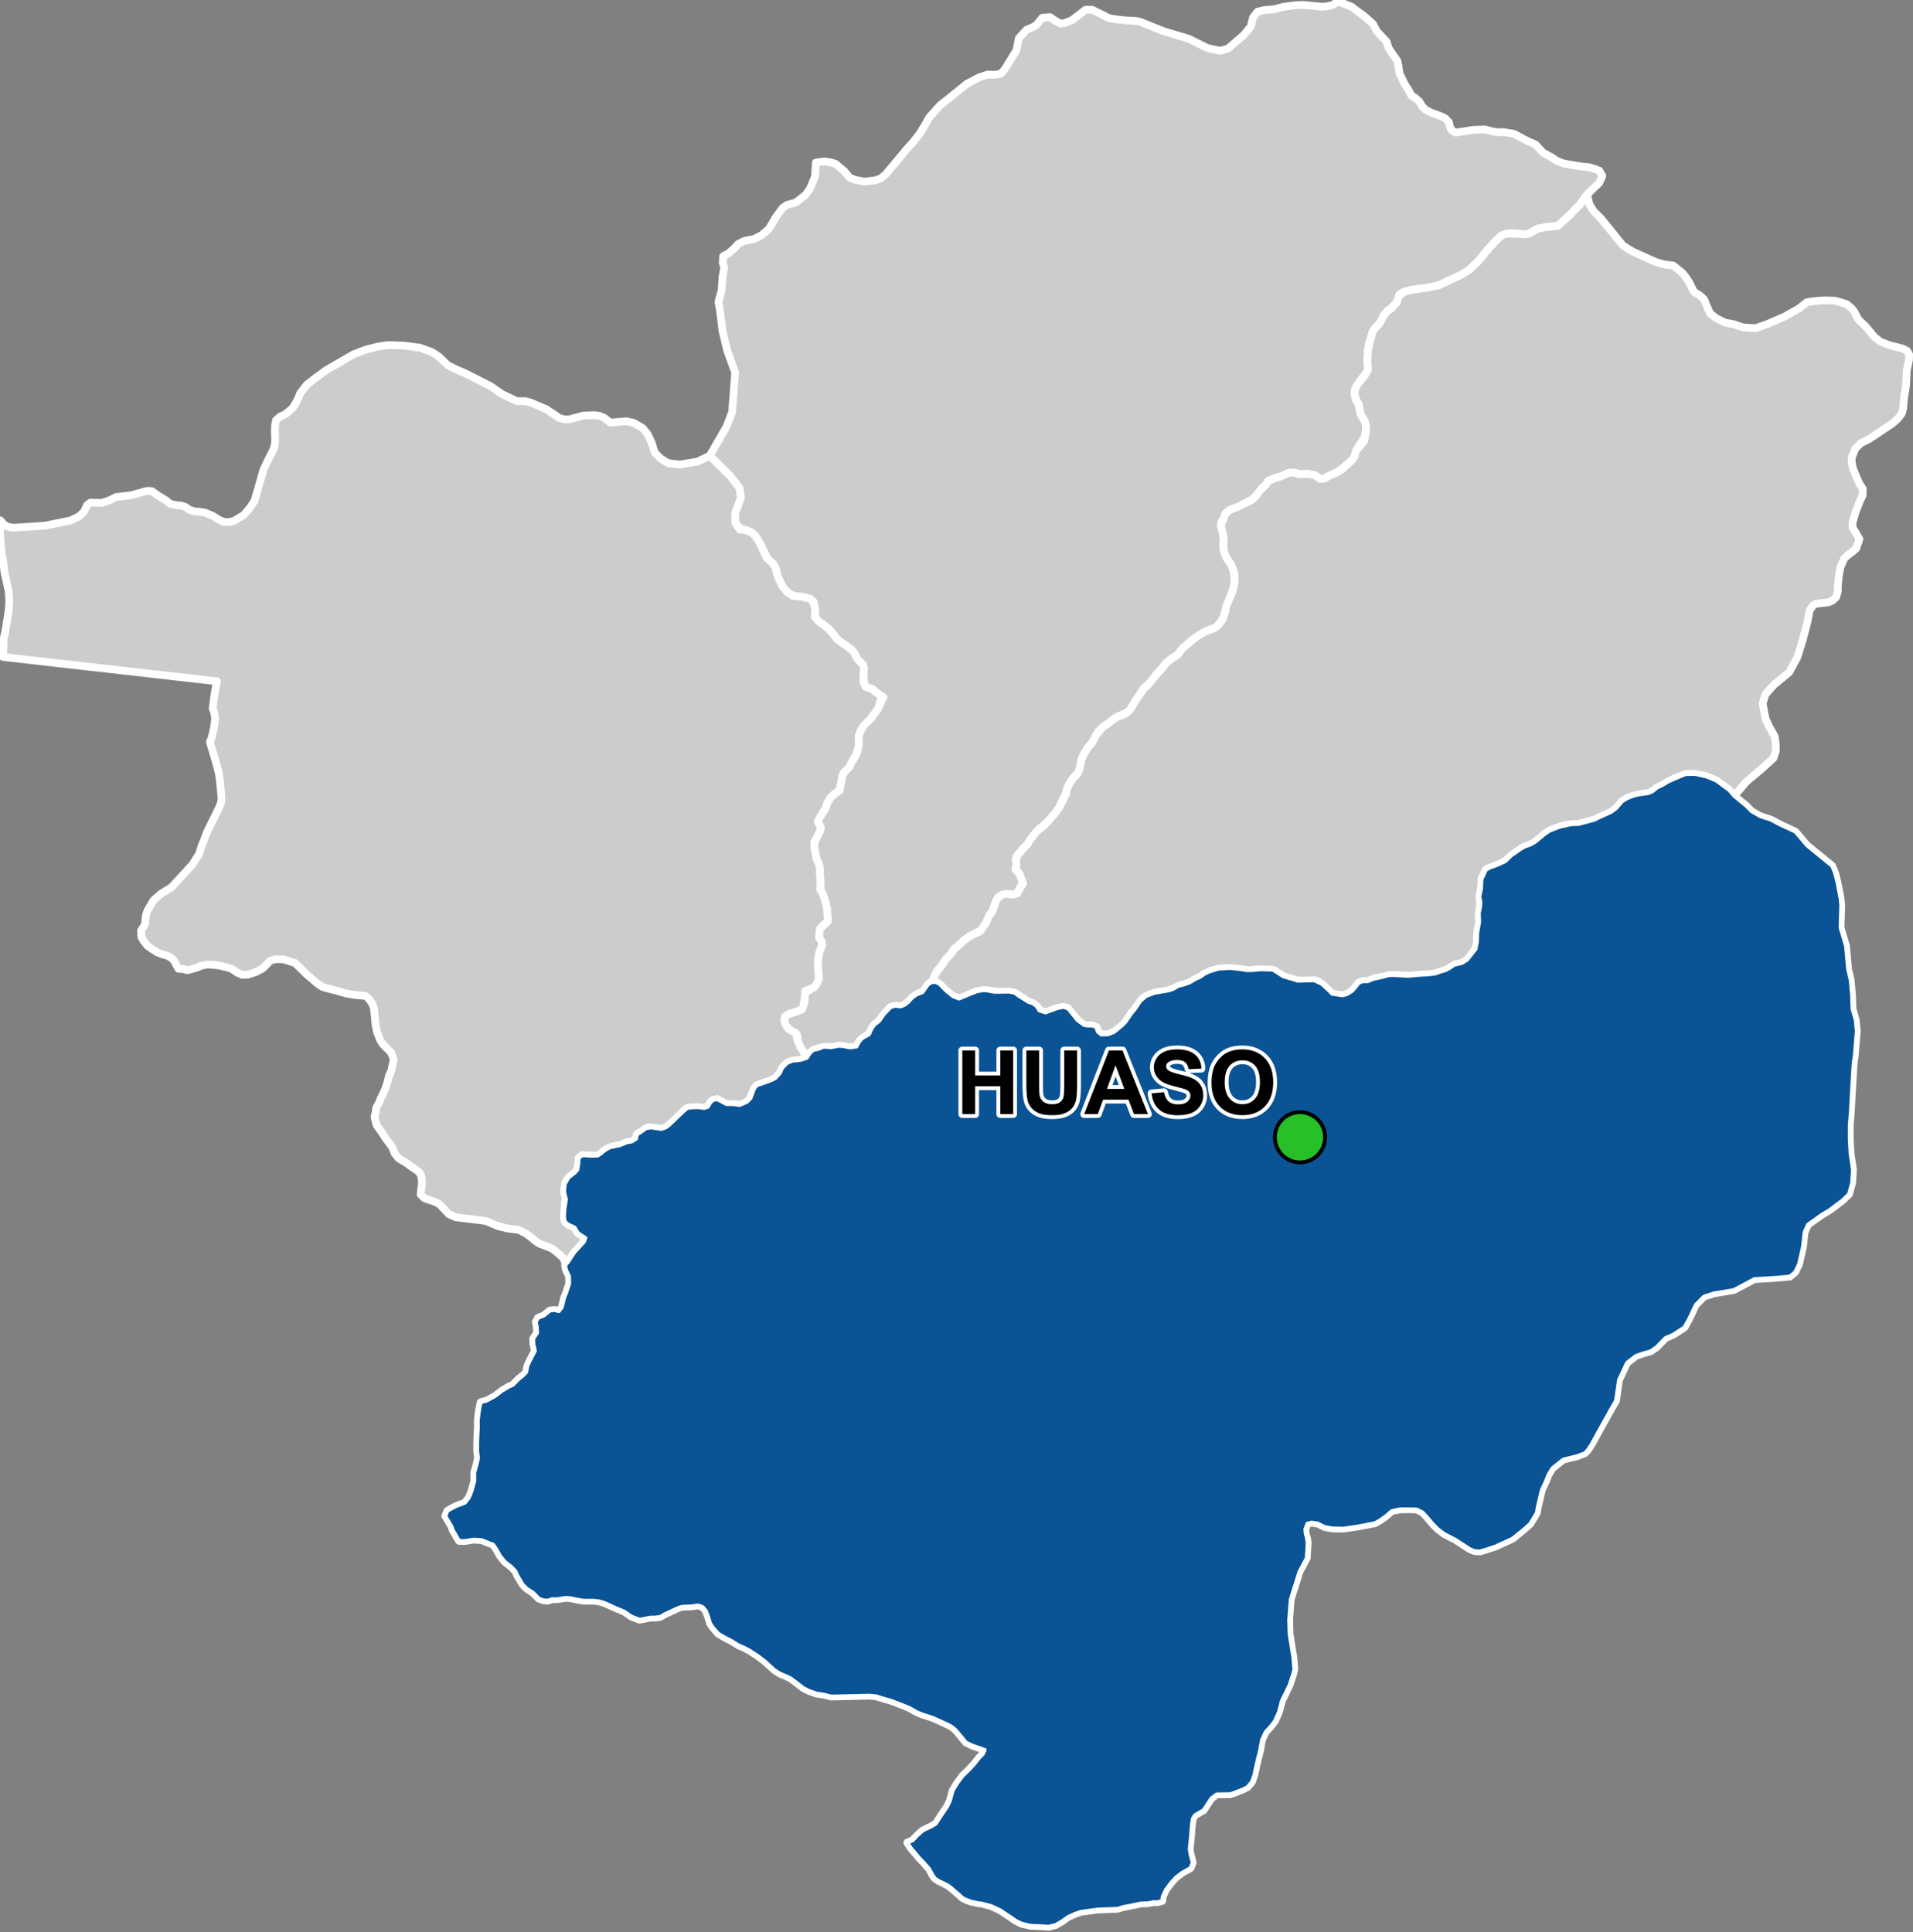 <?xml version="1.0" encoding="UTF-8"?>
<svg width="495pt" height="500pt" version="1.1" viewBox="0 0 495 500" xmlns="http://www.w3.org/2000/svg">
<rect x="0" y="0" width="495" height="500" fill="#808080" stroke="none"/>
<g id="a">
<rect width="495" height="500" fill="none"/>
<path d="m349.74 1.762 3.449 2.57 2.102 1.891 0.98 1.895 2.519 2.648 0.555 1.766 2.289 3.344 0.527 3.176 1.305 2.699 1.004 1.578 0.766 1.43 0.891 0.5 1.152 1.039 0.699 1.191 0.879 0.902 1.43 0.754 2.758 1 0.887 0.465 1.016 1.066 0.188 1.078 0.516 0.988 1.004 0.578 4.586-0.715 2.945-0.102 2.367 0.578 1.281 0.137 1.215-0.035 2.746 0.461 2.391 1.305 1.355 0.676 1.781 0.777 1.867 2.031 2.418 1.367 1.113 0.75 1.871 0.758 3.16 0.539 1.258 0.215 2.113 0.203 1.43 0.398 1.312 0.523 0.746 1.344-0.773 1.758-3.184 3.074-0.902 1.238-0.797 1.168-2.574 2.664-2.324 2.144-0.949 0.875-1.676 0.172-1.438 0.145-2.082 0.391-2.238 1.281-1.133 0.18-1.52-0.121-2.332-0.188-2.203 0.637-1.281 1.191-2.176 2.359-1.805 2.203-0.762 0.926-1.133 1.074-1.246 1.18-2.035 1.234-4.113 1.941-1.715 0.789-3.066 0.605-3.957 0.543-1.969 0.566-1.164 0.617-0.25 1.391-1.418 1.883-1.238 0.84-1.078 1.301-0.703 1.617-1.652 1.754-0.539 0.855-0.516 1.828-0.414 1.004-0.301 2.004-0.227 2.606 0.363 1.543-0.348 1.391-2.019 2.594-1.078 1.918-0.176 1.254 0.375 1.453 0.73 1.168 0.488 2.582 1.016 1.652 0.363 1.23-0.016 1.555-0.336 1.477-1.992 3.184-0.555 1.766-0.664 0.969-1.941 1.703-2.082 1.578-1.867 0.805-1.504 0.824h-1l-1.117-0.852-1.68-0.414-2.555 0.074-0.965-0.363-1.605-0.035-2.293 1-1.141 0.316-1.945 0.738-0.477 0.891-1.203 1.078-1.289 1.777-1.277 1.18-1.266 0.715-1.027 0.426-1.219 0.676-2.117 0.766-1.066 0.789-0.562 1.379-0.688 1.129 0.398 2.695 0.238 1.551-0.102 2.156 0.254 1.469 0.863 1.742 0.965 1.414 0.578 1.254 0.273 2.906-0.188 1.457-0.539 1.691-0.715 1.617-0.176 1.164-0.777 2.004-0.426 1.344-1.316 2.055-1.102 0.84-2.43 0.914-2.008 1.23-1.504 1.102-1.352 1.215-0.805 0.629-1.477 1.867-1.867 1.203-1.141 1-1.254 1.629-0.914 0.918-1.957 2.469-0.75 0.777-0.816 0.602-0.625 1.062-0.625 0.867-2.019 3.258-0.93 1.039-2.832 1.242-0.926 0.652-1.203 0.965-1.48 0.988-1.18 1.23-1.414 2.582-1.34 1.68-1.129 1.879-0.477 1.215-0.074 1.516-0.629 1.582-1.34 1.465-0.754 1.027-0.852 1.68-0.289 1.441-0.688 1.09-1.066 2.445-1.078 1.453-1.641 1.895-1.355 1.363-1.137 0.805-2.094 2.606-0.992 1.465-1.066 0.98-0.625 0.863-0.789 0.801-0.465 1.242 0.164 1.328-0.199 1.242 0.965 0.977 0.398 1.129 0.664 1.027-0.988 1.73-0.414 1-1.355 0.629-1.352-0.215-1.066 0.102-1.316 0.715-0.586 0.977-0.617 2.406-0.977 1.078-0.914 2.066-1.105 1.895-1.777 0.965-1.48 0.789-1.352 0.965-1.645 1.516-0.887 0.652-1.156 1.668-1.152 1.18-0.965 1.465-1.316 1.656-0.602 1.113-0.539 1.367-0.977 0.727-1.113 1.766-1.98 0.941-1.168 0.828-1 1.113-0.918 0.727-1.027 0.453-1.453-0.164-1.191 0.363-1.793 1.867-1.152 1.68-1.316 1.027-0.727 1.105-0.324 0.965-1.719 1.254-1.113 1-0.691 1.281-1.641 0.234-1.93-0.375-1.027-0.051-1.992 0.391-1.043-0.164-1.816 0.266-1.73 0.586-0.891 0.816-0.461 1.027-1.004 0.387 0.074-1.441-1.016-1.488-0.664-1.266-0.176-1.855-2.281-1.645-0.711-1-0.391-1.117 0.215-1.102 1.25-0.754 2.043-0.613 1.031-0.465 0.488-1.113 0.301-1.117-0.316-1.902 1.957-1.105 1.09-0.84 0.941-1.777-0.152-2.246-0.125-2.606 0.375-2.094 0.715-1.816-0.148-1.055-0.641-0.824-0.023-1.594 0.387-0.965 1.781-1.578v-1.266l-0.09-2.144-0.262-1.305-0.75-2.406-0.629-0.914-0.039-1.766v-1.168l-0.172-1.566 0.047-1.125-0.301-1.379-0.613-1.379-0.539-1.566-0.098-2.144 1.176-2.934 0.613-0.941-0.926-1.188 0.488-1.918 1.402-1.816 0.703-1.918 0.891-1.406 0.941-0.875 1.312-0.891 0.43-2.106 0.172-1.391 0.703-1.328 1.18-1.129 0.539-1.254 0.625-0.891 0.953-1.969 0.402-1.777-0.062-2.258 0.539-1.426 0.699-1.156 2.019-2.027 1.816-2.59 1.363-2.844-1.602-0.973-1.305-1.129-1-0.199-0.941-0.562-0.375-2.219 0.164-2.184-0.238-1.113-1.469-1.48-0.727-1.504-0.703-0.828-0.863-0.699-2.481-1.582-1.242-1.578-1.328-1.516-1.316-1.09-1.402-0.977-0.789-0.742-0.027-1.617-0.449-2.644-0.93-0.824-2.117-0.527-1.73-0.062-1.484-0.746-1.512-1.371-0.875-1.73-0.613-1.168-0.504-2.231-0.715-1.254-1.176-0.863-2.332-4.613-1.09-1.715-1.004-0.891-1.254-0.551-1.363-0.203-1.578-1.719v-2.555l1.477-4.031-0.395-2.457-2.359-3.047-5.305-5.246 4.367-7.594 1.441-3.746 0.137-1.918 0.633-8.297-0.359-1-1.68-4.668-0.605-2.484-0.629-2.598-0.617-5.09-0.434-2.457 0.809-2.887 0.152-2.098 0.117-1.598 0.402-2.266-0.371-1.297 0.125-1.672 1.43-0.746 1.27-1.148 1.219-1.273 1.586-0.793 2.531-0.488 1.965-1.023 1.816-1.586 1.852-3.098 1.699-2.305 1.133-0.797 2.156-0.566 0.945-0.68 1.773-1.434 1.043-1.457 1.34-3.191 0.148-2.496 0.07-1.129 2.234-0.305 1.578 0.238 1.297 0.402 0.898 0.75 1.367 1.141 1.324 1.66 1.473 0.57 2.231 0.453 1.094-0.078 1.891-0.262 1.438-0.492 1.285-1.098 1.965-2.344 0.77-0.918 0.832-0.992 1.793-2.176 1.684-1.844 0.82-1.051 0.973-1.246 1.426-2.367 0.949-1.723 2.894-3.219 2.086-1.613 1.406-1.148 1.375-1.121 1.887-1.539 3.281-1.734 2.227-0.73 1.695 0.07 1.602-0.238 0.945-0.973 1.047-1.668 2.113-3.414 0.637-3.172 2.027-2.215 1.703-0.703 0.895-0.57 1.43-1.809 1.977-0.164 1.703 1.109 1.105 0.566 1.055-0.133 1.895-0.785 3.496-2.664 1.668-0.012 4.406 2.188 2.164 0.352 2.078 0.219 2.492 0.117 1.152 0.203 6.242 2.488 3.984 1.203 2.496 0.754 4.789 2.363 3.242 0.742 2.09-0.539 2.836-2.43 1.16-0.996 1.941-2.312 0.543-2.293 1.215-1.555 1.875-0.445 2.219-0.141 1.195-0.297 1.238-0.332 2.519-0.363 1.531-0.117 1.242-0.043 3.027 0.293 1.773 0.168 1.406-0.098 1.402-0.352 1.426-0.902z" fill="#ccc" fill-rule="evenodd"/>
<path d="m349.74 1.762 3.449 2.57 2.102 1.891 0.98 1.895 2.519 2.648 0.555 1.766 2.289 3.344 0.527 3.176 1.305 2.699 1.004 1.578 0.766 1.43 0.891 0.5 1.152 1.039 0.699 1.191 0.879 0.902 1.43 0.754 2.758 1 0.887 0.465 1.016 1.066 0.188 1.078 0.516 0.988 1.004 0.578 4.586-0.715 2.945-0.102 2.367 0.578 1.281 0.137 1.215-0.035 2.746 0.461 2.391 1.305 1.355 0.676 1.781 0.777 1.867 2.031 2.418 1.367 1.113 0.75 1.871 0.758 3.16 0.539 1.258 0.215 2.113 0.203 1.43 0.398 1.312 0.523 0.746 1.344-0.773 1.758-3.184 3.074-0.902 1.238-0.797 1.168-2.574 2.664-2.324 2.144-0.949 0.875-1.676 0.172-1.438 0.145-2.082 0.391-2.238 1.281-1.133 0.18-1.52-0.121-2.332-0.188-2.203 0.637-1.281 1.191-2.176 2.359-1.805 2.203-0.762 0.926-1.133 1.074-1.246 1.18-2.035 1.234-4.113 1.941-1.715 0.789-3.066 0.605-3.957 0.543-1.969 0.566-1.164 0.617-0.25 1.391-1.418 1.883-1.238 0.84-1.078 1.301-0.703 1.617-1.652 1.754-0.539 0.855-0.516 1.828-0.414 1.004-0.301 2.004-0.227 2.606 0.363 1.543-0.348 1.391-2.019 2.594-1.078 1.918-0.176 1.254 0.375 1.453 0.73 1.168 0.488 2.582 1.016 1.652 0.363 1.23-0.016 1.555-0.336 1.477-1.992 3.184-0.555 1.766-0.664 0.969-1.941 1.703-2.082 1.578-1.867 0.805-1.504 0.824h-1l-1.117-0.852-1.68-0.414-2.555 0.074-0.965-0.363-1.605-0.035-2.293 1-1.141 0.316-1.945 0.738-0.477 0.891-1.203 1.078-1.289 1.777-1.277 1.18-1.266 0.715-1.027 0.426-1.219 0.676-2.117 0.766-1.066 0.789-0.562 1.379-0.688 1.129 0.398 2.695 0.238 1.551-0.102 2.156 0.254 1.469 0.863 1.742 0.965 1.414 0.578 1.254 0.273 2.906-0.188 1.457-0.539 1.691-0.715 1.617-0.176 1.164-0.777 2.004-0.426 1.344-1.316 2.055-1.102 0.84-2.43 0.914-2.008 1.23-1.504 1.102-1.352 1.215-0.805 0.629-1.477 1.867-1.867 1.203-1.141 1-1.254 1.629-0.914 0.918-1.957 2.469-0.75 0.777-0.816 0.602-0.625 1.062-0.625 0.867-2.019 3.258-0.93 1.039-2.832 1.242-0.926 0.652-1.203 0.965-1.48 0.988-1.18 1.23-1.414 2.582-1.34 1.68-1.129 1.879-0.477 1.215-0.074 1.516-0.629 1.582-1.34 1.465-0.754 1.027-0.852 1.68-0.289 1.441-0.688 1.09-1.066 2.445-1.078 1.453-1.641 1.895-1.355 1.363-1.137 0.805-2.094 2.606-0.992 1.465-1.066 0.98-0.625 0.863-0.789 0.801-0.465 1.242 0.164 1.328-0.199 1.242 0.965 0.977 0.398 1.129 0.664 1.027-0.988 1.73-0.414 1-1.355 0.629-1.352-0.215-1.066 0.102-1.316 0.715-0.586 0.977-0.617 2.406-0.977 1.078-0.914 2.066-1.105 1.895-1.777 0.965-1.48 0.789-1.352 0.965-1.645 1.516-0.887 0.652-1.156 1.668-1.152 1.18-0.965 1.465-1.316 1.656-0.602 1.113-0.539 1.367-0.977 0.727-1.113 1.766-1.98 0.941-1.168 0.828-1 1.113-0.918 0.727-1.027 0.453-1.453-0.164-1.191 0.363-1.793 1.867-1.152 1.68-1.316 1.027-0.727 1.105-0.324 0.965-1.719 1.254-1.113 1-0.691 1.281-1.641 0.234-1.93-0.375-1.027-0.051-1.992 0.391-1.043-0.164-1.816 0.266-1.73 0.586-0.891 0.816-0.461 1.027-1.004 0.387 0.074-1.441-1.016-1.488-0.664-1.266-0.176-1.855-2.281-1.645-0.711-1-0.391-1.117 0.215-1.102 1.25-0.754 2.043-0.613 1.031-0.465 0.488-1.113 0.301-1.117-0.316-1.902 1.957-1.105 1.09-0.84 0.941-1.777-0.152-2.246-0.125-2.606 0.375-2.094 0.715-1.816-0.148-1.055-0.641-0.824-0.023-1.594 0.387-0.965 1.781-1.578v-1.266l-0.09-2.144-0.262-1.305-0.75-2.406-0.629-0.914-0.039-1.766v-1.168l-0.172-1.566 0.047-1.125-0.301-1.379-0.613-1.379-0.539-1.566-0.098-2.144 1.176-2.934 0.613-0.941-0.926-1.188 0.488-1.918 1.402-1.816 0.703-1.918 0.891-1.406 0.941-0.875 1.312-0.891 0.43-2.106 0.172-1.391 0.703-1.328 1.18-1.129 0.539-1.254 0.625-0.891 0.953-1.969 0.402-1.777-0.062-2.258 0.539-1.426 0.699-1.156 2.019-2.027 1.816-2.59 1.363-2.844-1.602-0.973-1.305-1.129-1-0.199-0.941-0.562-0.375-2.219 0.164-2.184-0.238-1.113-1.469-1.48-0.727-1.504-0.703-0.828-0.863-0.699-2.481-1.582-1.242-1.578-1.328-1.516-1.316-1.09-1.402-0.977-0.789-0.742-0.027-1.617-0.449-2.644-0.93-0.824-2.117-0.527-1.73-0.062-1.484-0.746-1.512-1.371-0.875-1.73-0.613-1.168-0.504-2.231-0.715-1.254-1.176-0.863-2.332-4.613-1.09-1.715-1.004-0.891-1.254-0.551-1.363-0.203-1.578-1.719v-2.555l1.477-4.031-0.395-2.457-2.359-3.047-5.305-5.246 4.367-7.594 1.441-3.746 0.137-1.918 0.633-8.297-0.359-1-1.68-4.668-0.605-2.484-0.629-2.598-0.617-5.09-0.434-2.457 0.809-2.887 0.152-2.098 0.117-1.598 0.402-2.266-0.371-1.297 0.125-1.672 1.43-0.746 1.27-1.148 1.219-1.273 1.586-0.793 2.531-0.488 1.965-1.023 1.816-1.586 1.852-3.098 1.699-2.305 1.133-0.797 2.156-0.566 0.945-0.68 1.773-1.434 1.043-1.457 1.34-3.191 0.148-2.496 0.07-1.129 2.234-0.305 1.578 0.238 1.297 0.402 0.898 0.75 1.367 1.141 1.324 1.66 1.473 0.57 2.231 0.453 1.094-0.078 1.891-0.262 1.438-0.492 1.285-1.098 1.965-2.344 0.77-0.918 0.832-0.992 1.793-2.176 1.684-1.844 0.82-1.051 0.973-1.246 1.426-2.367 0.949-1.723 2.894-3.219 2.086-1.613 1.406-1.148 1.375-1.121 1.887-1.539 3.281-1.734 2.227-0.73 1.695 0.07 1.602-0.238 0.945-0.973 1.047-1.668 2.113-3.414 0.637-3.172 2.027-2.215 1.703-0.703 0.895-0.57 1.43-1.809 1.977-0.164 1.703 1.109 1.105 0.566 1.055-0.133 1.895-0.785 3.496-2.664 1.668-0.012 4.406 2.188 2.164 0.352 2.078 0.219 2.492 0.117 1.152 0.203 6.242 2.488 3.984 1.203 2.496 0.754 4.789 2.363 3.242 0.742 2.09-0.539 2.836-2.43 1.16-0.996 1.941-2.312 0.543-2.293 1.215-1.555 1.875-0.445 2.219-0.141 1.195-0.297 1.238-0.332 2.519-0.363 1.531-0.117 1.242-0.043 3.027 0.293 1.773 0.168 1.406-0.098 1.402-0.352 1.426-0.902 3.465 1.363" fill="none" stroke="#fff" stroke-linecap="round" stroke-linejoin="round" stroke-miterlimit="10" stroke-width="2"/>
<path d="m411.28 52.902 1.078 1.746 0.922 0.867 1.102 1.18 2.191 2.664 1.914 2.402 1.512 1.82 2.461 1.52 4.672 2.102 1.445 0.648 2.262 0.625 2.082 0.219 2.5 2 1.539 2.117 1.348 2.691 1.539 0.961 1.113 1.039 0.73 1.816 0.809 1.793 1.48 1.168 2.242 1.164 2.473 0.484 2.383 0.809 3.191 0.191 2.961-1.039 4.516-1.957 1.715-0.961 2.004-1.121 2.059-1.625 1.234-0.215 2.004-0.211 1.586-0.062 2.316 0.062 1.402 0.363 1.77 0.547 1.398 1.18 0.73 1.039 0.73 1.461 0.691 0.809 1.277 1.176 2.453 2.938 1.539 1.156 2.195 0.844 3.461 0.887 1.191 0.613 0.5 0.926-0.039 1.422-0.574 2.691-0.195 3.926-0.156 1.004-0.422 2.727-0.148 2.125-0.316 1.27-0.988 1.348-1.48 1.344-2.644 1.75-3.273 2.199-2.262 1.141-1.418 1.371-0.941 2.332v1.254l0.312 1.57 1.086 2.644 0.613 1.383 0.848 1.23-0.039 1.73-0.684 1.391-1.234 3.215-0.699 2.473 0.008 1.23 0.977 1.609 0.805 1.406-0.863 2.449-1.09 0.91-1.062 0.773-0.891 0.832-1.035 2.328-0.422 2.461-0.234 2.648v1.148l-0.43 1.434-0.918 0.891-0.977 0.457-1.438 0.172-1.891 0.215-0.848 0.539-0.781 1.199-0.523 2.762-1.305 5.012-1.352 4.297-1.328 2.465-0.785 1.457-3.887 3.191-2.266 2.516-0.719 2.356 0.719 3.848 0.914 2.019 1.492 2.691 0.273 2.07v1.715l-0.605 1.82-3.234 2.926-3.734 3.133-3.172 3.711-1.27-1.512-3.371-2.465-2.57-1.07-2.945-0.641-2.473 0.055-2.606 0.977-2.008 1.016-1.191 0.75-1.566 0.754-1.125 0.926-1.066 0.477-1.004 0.141-1.617 0.238-1.141 0.273-1.691 0.641-1.367 0.84-1.539 1.793-1.293 0.949-2.344 1.168-2.004 0.863-4.047 1.09-1.867 0.062-1.117 0.152-1.918 0.5-2.684 1.043-1.301 0.902-2.356 1.953-1.27 0.727-1.25 0.426-1.027 0.527-2.66 1.844-1.516 1.477-2.082 0.965-2.066 0.754-0.891 0.5-1.039 1.98-0.215 2.894-0.301 1.18-0.074 1.605 0.137 1.828-0.336 1.766 0.086 2.297-0.488 2.742-0.086 2.332-0.227 1.492-1.918 2.82-1.781 1.215-1.914 0.438-1.23 0.828-1.066 0.59-1.078 0.289-1.566 0.574-2.055 0.238-1.617 0.062-3.234 0.301-3.945-0.199-1.23 0.051-1.578 0.426-1.715 0.289-2.082 0.812-1.492 0.051-0.926 0.426-0.629 0.84-0.988 1.18-1.441 0.891-1.203 0.262-1.77-0.062-1.125-0.578-2.359-2.316-1.277-0.816-3.984 0.09-1.93-0.414-2.082-0.527-2.094-1.191-0.848-0.648-3.523-0.266-2.258 0.211-1.254 0.027-2.106-0.328-1.652-0.098-2.246-0.051-1.43 0.074-2.356 0.715-1.441 0.676-0.977 0.742-1.18 0.512-1.578 0.93-1.742 0.613-1.027 0.211-0.852 0.527-2.094 0.766-3.32 0.562-1.543 0.539-1.617 0.953-2.016 2.82-0.766 0.879-1.617 2.356-0.777 0.812-1.367 1.219-1.867 1.078-1.652 0.312-1.406-0.754-0.426-1.316-1.051-0.449-1.129 0.012-1.027-0.148-1.027-0.629-1.594-1.781-1.027-0.965-0.738-1.113-2.644 0.176-2.207 0.852-1.727 0.176-1.254-1.555-1.043-0.766-1.152-0.387-1.641-1.168-1.844-1.141-1.453-0.312-3.008-0.023-2.656-0.277-1.004-0.086-1.73 0.289-3.309 1.352-1.277 0.539-1.527-0.59-1.844-1.477-0.789-0.805-0.781-0.812-0.977-0.562-1.125-0.113 0.688-1.531 0.602-1.113 1.316-1.656 0.965-1.465 1.152-1.18 1.156-1.656 0.887-0.664 1.645-1.516 1.352-0.965 1.48-0.789 1.203-0.477 1.68-2.383 0.574-1.59 0.816-0.926 1.117-3.035 0.586-0.977 1.316-0.715 1.066-0.102 1.352 0.215 1.207-0.375 0.5-1.055 0.938-1.48-0.551-1.477-0.398-1.129-0.965-0.977 0.199-1.242-0.164-1.328 0.465-1.242 0.789-0.801 0.625-0.863 1.066-0.98 0.566-0.988 1.816-2.394 1.84-1.492 1.355-1.363 1.641-1.895 1.078-1.453 0.805-1.594 0.949-1.941 0.289-1.441 0.852-1.68 0.754-1.027 1.016-0.988 0.527-1.156 0.5-2.418 0.477-1.215 1.129-1.879 1.34-1.68 0.879-1.742 1.715-2.07 1.48-0.988 1.203-0.965 0.926-0.652 2.133-0.789 1.176-0.879 2.043-3.269 1.055-1.469 0.562-0.965 0.879-0.699 0.75-0.777 1.957-2.469 0.914-0.918 1.254-1.629 1.141-1 1.867-1.203 1.477-1.867 0.801-0.625 1.355-1.219 1.504-1.102 2.008-1.23 2.43-0.914 1.102-0.84 1.004-1.402 0.738-1.996 0.164-1.312 0.789-1.855 0.715-1.617 0.539-1.691 0.188-1.457-0.074-2.055-0.777-2.106-0.965-1.414-0.863-1.742-0.254-1.469 0.102-2.156-0.238-1.551-0.551-1.844 0.84-1.98 0.277-0.992 1.352-1.176 2.117-0.766 1.219-0.676 1.027-0.426 1.266-0.715 0.777-0.641 1.391-1.84 1.367-1.254 0.551-1.004 2.106-0.926 1.141-0.316 2.293-1 1.441 0.012 1.129 0.387 2.555-0.074 1.68 0.414 1.117 0.852h1l1.504-0.824 1.867-0.805 1.52-0.926 2.504-2.356 0.664-0.969 0.238-1.25 2.246-2.707 0.398-2.469 0.016-1.555-0.363-1.23-1.016-1.652-0.488-2.582-0.73-1.168-0.375-1.453 0.176-1.254 0.551-1.113 2.117-2.719 0.68-1.293-0.176-1.742 0.137-3.184 0.227-1.066 0.488-1.941 0.516-1.828 0.539-0.855 1.074-1.039 1.281-2.332 1.078-1.301 0.875-0.527 1.453-1.605 0.402-1.504 1.34-1.094 1.969-0.566 3.957-0.543 3.066-0.605 1.715-0.789 4.113-1.941 2.035-1.234 1.246-1.18 1.133-1.074 0.762-0.926 1.805-2.203 2.176-2.359 1.281-1.191 1.285-0.508 3.25 0.059 1.52 0.121 1.133-0.18 2.238-1.281 2.082-0.391 1.438-0.145 1.676-0.172 0.949-0.875 2.324-2.144 2.574-2.664 0.797-1.168 0.902-1.238z" fill="#ccc" fill-rule="evenodd"/>
<path d="m411.28 52.902 1.078 1.746 0.922 0.867 1.102 1.18 2.191 2.664 1.914 2.402 1.512 1.82 2.461 1.52 4.672 2.102 1.445 0.648 2.262 0.625 2.082 0.219 2.5 2 1.539 2.117 1.348 2.691 1.539 0.961 1.113 1.039 0.73 1.816 0.809 1.793 1.48 1.168 2.242 1.164 2.473 0.484 2.383 0.809 3.191 0.191 2.961-1.039 4.516-1.957 1.715-0.961 2.004-1.121 2.059-1.625 1.234-0.215 2.004-0.211 1.586-0.062 2.316 0.062 1.402 0.363 1.77 0.547 1.398 1.18 0.73 1.039 0.73 1.461 0.691 0.809 1.277 1.176 2.453 2.938 1.539 1.156 2.195 0.844 3.461 0.887 1.191 0.613 0.5 0.926-0.039 1.422-0.574 2.691-0.195 3.926-0.156 1.004-0.422 2.727-0.148 2.125-0.316 1.27-0.988 1.348-1.48 1.344-2.644 1.75-3.273 2.199-2.262 1.141-1.418 1.371-0.941 2.332v1.254l0.312 1.57 1.086 2.644 0.613 1.383 0.848 1.23-0.039 1.73-0.684 1.391-1.234 3.215-0.699 2.473 0.008 1.23 0.977 1.609 0.805 1.406-0.863 2.449-1.09 0.91-1.062 0.773-0.891 0.832-1.035 2.328-0.422 2.461-0.234 2.648v1.148l-0.43 1.434-0.918 0.891-0.977 0.457-1.438 0.172-1.891 0.215-0.848 0.539-0.781 1.199-0.523 2.762-1.305 5.012-1.352 4.297-1.328 2.465-0.785 1.457-3.887 3.191-2.266 2.516-0.719 2.356 0.719 3.848 0.914 2.019 1.492 2.691 0.273 2.07v1.715l-0.605 1.82-3.234 2.926-3.734 3.133-3.172 3.711-1.27-1.512-3.371-2.465-2.57-1.07-2.945-0.641-2.473 0.055-2.606 0.977-2.008 1.016-1.191 0.75-1.566 0.754-1.125 0.926-1.066 0.477-1.004 0.141-1.617 0.238-1.141 0.273-1.691 0.641-1.367 0.84-1.539 1.793-1.293 0.949-2.344 1.168-2.004 0.863-4.047 1.09-1.867 0.062-1.117 0.152-1.918 0.5-2.684 1.043-1.301 0.902-2.356 1.953-1.27 0.727-1.25 0.426-1.027 0.527-2.66 1.844-1.516 1.477-2.082 0.965-2.066 0.754-0.891 0.5-1.039 1.98-0.215 2.894-0.301 1.18-0.074 1.605 0.137 1.828-0.336 1.766 0.086 2.297-0.488 2.742-0.086 2.332-0.227 1.492-1.918 2.82-1.781 1.215-1.914 0.438-1.23 0.828-1.066 0.59-1.078 0.289-1.566 0.574-2.055 0.238-1.617 0.062-3.234 0.301-3.945-0.199-1.23 0.051-1.578 0.426-1.715 0.289-2.082 0.812-1.492 0.051-0.926 0.426-0.629 0.84-0.988 1.18-1.441 0.891-1.203 0.262-1.77-0.062-1.125-0.578-2.359-2.316-1.277-0.816-3.984 0.09-1.93-0.414-2.082-0.527-2.094-1.191-0.848-0.648-3.523-0.266-2.258 0.211-1.254 0.027-2.106-0.328-1.652-0.098-2.246-0.051-1.43 0.074-2.356 0.715-1.441 0.676-0.977 0.742-1.18 0.512-1.578 0.93-1.742 0.613-1.027 0.211-0.852 0.527-2.094 0.766-3.32 0.562-1.543 0.539-1.617 0.953-2.016 2.82-0.766 0.879-1.617 2.356-0.777 0.812-1.367 1.219-1.867 1.078-1.652 0.312-1.406-0.754-0.426-1.316-1.051-0.449-1.129 0.012-1.027-0.148-1.027-0.629-1.594-1.781-1.027-0.965-0.738-1.113-2.644 0.176-2.207 0.852-1.727 0.176-1.254-1.555-1.043-0.766-1.152-0.387-1.641-1.168-1.844-1.141-1.453-0.312-3.008-0.023-2.656-0.277-1.004-0.086-1.73 0.289-3.309 1.352-1.277 0.539-1.527-0.59-1.844-1.477-0.789-0.805-0.781-0.812-0.977-0.562-1.125-0.113 0.688-1.531 0.602-1.113 1.316-1.656 0.965-1.465 1.152-1.18 1.156-1.656 0.887-0.664 1.645-1.516 1.352-0.965 1.48-0.789 1.203-0.477 1.68-2.383 0.574-1.59 0.816-0.926 1.117-3.035 0.586-0.977 1.316-0.715 1.066-0.102 1.352 0.215 1.207-0.375 0.5-1.055 0.938-1.48-0.551-1.477-0.398-1.129-0.965-0.977 0.199-1.242-0.164-1.328 0.465-1.242 0.789-0.801 0.625-0.863 1.066-0.98 0.566-0.988 1.816-2.394 1.84-1.492 1.355-1.363 1.641-1.895 1.078-1.453 0.805-1.594 0.949-1.941 0.289-1.441 0.852-1.68 0.754-1.027 1.016-0.988 0.527-1.156 0.5-2.418 0.477-1.215 1.129-1.879 1.34-1.68 0.879-1.742 1.715-2.07 1.48-0.988 1.203-0.965 0.926-0.652 2.133-0.789 1.176-0.879 2.043-3.269 1.055-1.469 0.562-0.965 0.879-0.699 0.75-0.777 1.957-2.469 0.914-0.918 1.254-1.629 1.141-1 1.867-1.203 1.477-1.867 0.801-0.625 1.355-1.219 1.504-1.102 2.008-1.23 2.43-0.914 1.102-0.84 1.004-1.402 0.738-1.996 0.164-1.312 0.789-1.855 0.715-1.617 0.539-1.691 0.188-1.457-0.074-2.055-0.777-2.106-0.965-1.414-0.863-1.742-0.254-1.469 0.102-2.156-0.238-1.551-0.551-1.844 0.84-1.98 0.277-0.992 1.352-1.176 2.117-0.766 1.219-0.676 1.027-0.426 1.266-0.715 0.777-0.641 1.391-1.84 1.367-1.254 0.551-1.004 2.106-0.926 1.141-0.316 2.293-1 1.441 0.012 1.129 0.387 2.555-0.074 1.68 0.414 1.117 0.852h1l1.504-0.824 1.867-0.805 1.52-0.926 2.504-2.356 0.664-0.969 0.238-1.25 2.246-2.707 0.398-2.469 0.016-1.555-0.363-1.23-1.016-1.652-0.488-2.582-0.73-1.168-0.375-1.453 0.176-1.254 0.551-1.113 2.117-2.719 0.68-1.293-0.176-1.742 0.137-3.184 0.227-1.066 0.488-1.941 0.516-1.828 0.539-0.855 1.074-1.039 1.281-2.332 1.078-1.301 0.875-0.527 1.453-1.605 0.402-1.504 1.34-1.094 1.969-0.566 3.957-0.543 3.066-0.605 1.715-0.789 4.113-1.941 2.035-1.234 1.246-1.18 1.133-1.074 0.762-0.926 1.805-2.203 2.176-2.359 1.281-1.191 1.285-0.508 3.25 0.059 1.52 0.121 1.133-0.18 2.238-1.281 2.082-0.391 1.438-0.145 1.676-0.172 0.949-0.875 2.324-2.144 2.574-2.664 0.797-1.168 0.902-1.238 0.621 2.539" fill="none" stroke="#fff" stroke-linecap="round" stroke-linejoin="round" stroke-miterlimit="10" stroke-width="2"/>
<path d="m104.42 89.418 4.258 0.562 2.902 1.066 0.961 0.555 0.992 0.676 2.383 2.273 2.285 1.121 2.078 0.875 2.742 1.387 1.875 0.949 1.91 0.965 1.926 1.316 1.102 0.781 2.547 1.211 1.387 0.656 2.148-0.016 1.496 0.41 1.312 0.566 2.566 1.105 2.32 1.508 0.973 0.734 1.52 0.418 1.266-0.035 1.789-0.484 1.836-0.496 2.75-0.094 1.422 0.18 1.219 0.551 1.535 1.199 4.242-0.344 1.859 0.43 2.273 1.344 1.309 1.598 1.027 2.211 0.773 2.516 1.621 1.613 1.863 1.121 3.059 0.371 4.473-0.746 3.238-1.512 5.305 5.246 2.359 3.047 0.395 2.457-1.477 4.031v2.555l1.188 1.781 1.066-0.012 1.941 0.703 1.004 0.891 1.09 1.715 1.844 3.973 1.664 1.504 0.715 1.254 0.266 1.504 0.852 1.895 0.449 1.016 1.355 1.68 1.465 1.027 2.332 0.188 2.117 0.527 0.93 0.824 0.414 1.707-0.129 2.055 0.98 1.242 1.402 0.977 1.316 1.09 1.328 1.516 0.777 1.105 2.945 2.055 0.863 0.699 0.703 0.828 0.727 1.504 1.469 1.48 0.238 1.113-0.164 2.184 0.074 1.301 0.59 1.18 1.652 0.5 0.766 0.715 1.656 1.141-0.828 3.019-1.867 2.66-2.019 2.027-0.699 1.156-0.539 1.426 0.062 2.258-0.402 1.777-0.465 1.141-1.113 1.719-0.539 1.254-1.18 1.129-0.562 0.863-0.312 1.855-0.43 2.106-1.312 0.891-0.941 0.875-0.891 1.406-0.387 1.238-1.191 1.957-0.914 1.703 0.75 1.328-0.113 1.055-1.516 2.883 0.039 1.703 0.512 2.559 0.613 1.379 0.301 1.379-0.047 1.125 0.172 1.566v1.168l-0.098 1.34 0.766 1.34 0.75 2.406 0.262 1.305 0.113 1.23 0.152 1.902-1.305 1.18-0.84 0.977-0.176 2.258 0.641 0.824 0.148 1.055-0.715 1.816-0.375 2.094 0.027 2.043 0.25 2.809-0.578 1.266-0.75 0.926-2.231 0.902-0.129 1.941-0.285 1.707-0.488 1.113-1.031 0.465-2.043 0.613-1.25 0.754-0.215 1.102 0.391 1.117 0.711 1 1.969 1.141 0.391 1.867 0.762 1.758 1.016 1.488 0.066 1.078-0.844 0.641-1.016 0.176-1.039 0.051-1.578 0.574-1.09 0.98-0.891 1.754-1.18 1.277-1.141 0.539-1.664 0.613-1.266 0.328-1.379 1.191-0.68 1.691-0.512 1.277-2.269 1.254-1.719-0.188-2.016-0.039-1.215-0.664-1.129-0.59-1.039 0.176-0.766 0.691-0.59 1.062-0.953 0.352-1.602-0.211-1.617 0.047-1.18 0.164-1.051 0.902-1.43 1.355-2.246 2.168-0.926 0.637-1.09 0.363-1.793-0.16-1.43-0.277-1.816 1.055-1.129 0.586-0.363 1.344-1.152 0.727-1.141 0.164-1.906 0.773-1.742 0.289-2.18 1.016-0.875 0.777-0.906 0.59-1.328 0.051-1.34-0.051-1.266-0.113-0.988 0.738-0.113 1.629-0.238 1.441-0.777 0.828-1.492 1.141-0.641 0.914-0.523 2.809 0.41 1.09-0.301 3.258-0.109 1.582 0.012 1.039 0.312 0.953 0.914 0.637 1.504 0.691 0.805 1.379 0.887 0.625 1.078 0.691-0.363 0.977-1.301 1.418-1.266 1.402-1.332 1.93-0.824 0.914-0.633-1.449-1.34-1.242-1.594-1.238-2.055-0.812-1.094-0.395-1.207-0.766-1.008-0.898-1.492-1.074-1.789-0.898-2.879-0.34-2.484-0.621-3.016-1.289-2.133-0.289-5.684-0.688-1.836-0.828-1.738-1.855-0.711-0.734-1.211-0.605-1.324-0.449-1.277-0.43-1.043-0.992 0.383-3.144-0.281-1.879-0.633-0.938-1.805-1.215-1.289-0.953-2.098-1.258-0.973-1.211-0.648-1.652-1.816-2.445-0.863-1.359-1.375-1.926-0.527-2.086 0.305-1.199 0.113-1.121 0.82-1.543 0.395-1.027 0.492-0.906 0.695-1.59 0.445-1.324 0.461-1.855 0.648-1.523 0.281-1.363 0.316-1.516-0.707-1.711-0.93-0.957-1.125-1.125-0.711-1.074-0.867-2.203-0.375-1.93-0.121-1.465-0.289-2.711-0.457-1.238-0.781-1.133-0.938-0.828-1.566-0.129-1.117-0.09-2.301-0.395-2.863-0.812-2.094-0.527-1.137-0.336-1.273-0.82-2.871-2.449-3.019-2.961-3.004-0.941-1.996-0.047-1.477 0.406-0.695 0.812-1.227 1.207-1.844 0.957-2.086 0.652-1.324 0.035-1.406-0.629-1.32-0.949-1.332-0.371-1.508-0.379-1.324-0.211-2.031-0.145-1.492 0.262-1.305 0.543-2.488 0.691-1.016-0.312-1.301-0.078-1.176-2.195-0.832-0.738-0.945-0.48-1.191-0.32-1.215-0.449-1.574-1.012-1.078-0.754-0.934-1.172-0.637-1.113-0.062-1.68 0.988-1.547 0.145-1.383 0.109-1.012 0.406-1.191 1.598-2.734 1.902-1.613 1.133-0.738 1.5-0.875 2.531-2.75 2.918-3.168 1.797-2.797 0.547-1.867 0.758-1.879 0.727-1.918 1.367-2.766 0.473-0.961 1.148-2.328 0.633-1.508 0.141-1.141-0.406-4.434-0.324-2.223-0.895-3.301-1.387-4.602 0.426-1.086 0.59-2.43 0.328-2.492-0.223-1.715-0.422-0.949 0.539-4.023 0.586-3.047-15.098-1.715-7.234-0.824-33.023-3.754 0.078-2.367 0.059-2.359 0.352-1.379 0.605-3.691 0.375-2.383 0.145-2.383-0.164-2.449-0.332-1.516-0.742-3.367-0.277-2.203-0.512-3.262-0.301-3.273-0.082-2.465 0.082-2.246 0.938 1.078 0.855 0.543 1.605 0.281 5.621-0.359 2.586-0.184 2.164-0.438 1.086-0.223 1.09-0.219 1.199-0.246 1.09-0.219 2.234-1.113 1.227-1.23 0.73-1.605 0.879-0.676 2.926 0.09 1.93-0.645 1.773-0.875 2.195-0.262 1.684-0.203 1.824-0.5 2.336-0.641 1.23 0.059 1.543 1.113 2.227 1.352 0.895 0.824 1.766 0.371 1.098 0.078 1.094 0.32 1.117 0.797 1.418 0.422 1.07 0.055 1.57 0.246 1.988 0.844 1.371 0.871 1.414 0.695 1.52 0.031 1.18-0.309 2.5-1.5 1.582-1.832 1.246-1.914 2.293-7.984 1.305-2.746 0.559-1.074 0.668-1.332 0.422-1.332 0.062-1.074-0.023-1.32-0.051-1.121 0.051-1.418 0.273-1.441 1.117-0.945 1.121-0.473 0.918-0.699 1.074-0.949 0.906-1.395 0.605-1.211 0.555-1.371 1.691-2.125 2.41-1.863 1.449-1.059 1.129-0.828 2.273-1.312 1.574-0.914 3.227-1.867 3.106-1.188 3.215-0.832 2.551-0.367z" fill="#ccc" fill-rule="evenodd"/>
<path d="m104.42 89.418 4.258 0.562 2.902 1.066 0.961 0.555 0.992 0.676 2.383 2.273 2.285 1.121 2.078 0.875 2.742 1.387 1.875 0.949 1.91 0.965 1.926 1.316 1.102 0.781 2.547 1.211 1.387 0.656 2.148-0.016 1.496 0.41 1.312 0.566 2.566 1.105 2.32 1.508 0.973 0.734 1.52 0.418 1.266-0.035 1.789-0.484 1.836-0.496 2.75-0.094 1.422 0.18 1.219 0.551 1.535 1.199 4.242-0.344 1.859 0.43 2.273 1.344 1.309 1.598 1.027 2.211 0.773 2.516 1.621 1.613 1.863 1.121 3.059 0.371 4.473-0.746 3.238-1.512 5.305 5.246 2.359 3.047 0.395 2.457-1.477 4.031v2.555l1.188 1.781 1.066-0.012 1.941 0.703 1.004 0.891 1.09 1.715 1.844 3.973 1.664 1.504 0.715 1.254 0.266 1.504 0.852 1.895 0.449 1.016 1.355 1.68 1.465 1.027 2.332 0.188 2.117 0.527 0.93 0.824 0.414 1.707-0.129 2.055 0.98 1.242 1.402 0.977 1.316 1.09 1.328 1.516 0.777 1.105 2.945 2.055 0.863 0.699 0.703 0.828 0.727 1.504 1.469 1.48 0.238 1.113-0.164 2.184 0.074 1.301 0.59 1.18 1.652 0.5 0.766 0.715 1.656 1.141-0.828 3.019-1.867 2.66-2.019 2.027-0.699 1.156-0.539 1.426 0.062 2.258-0.402 1.777-0.465 1.141-1.113 1.719-0.539 1.254-1.18 1.129-0.562 0.863-0.312 1.855-0.43 2.106-1.312 0.891-0.941 0.875-0.891 1.406-0.387 1.238-1.191 1.957-0.914 1.703 0.75 1.328-0.113 1.055-1.516 2.883 0.039 1.703 0.512 2.559 0.613 1.379 0.301 1.379-0.047 1.125 0.172 1.566v1.168l-0.098 1.34 0.766 1.34 0.75 2.406 0.262 1.305 0.113 1.23 0.152 1.902-1.305 1.18-0.84 0.977-0.176 2.258 0.641 0.824 0.148 1.055-0.715 1.816-0.375 2.094 0.027 2.043 0.25 2.809-0.578 1.266-0.75 0.926-2.231 0.902-0.129 1.941-0.285 1.707-0.488 1.113-1.031 0.465-2.043 0.613-1.25 0.754-0.215 1.102 0.391 1.117 0.711 1 1.969 1.141 0.391 1.867 0.762 1.758 1.016 1.488 0.066 1.078-0.844 0.641-1.016 0.176-1.039 0.051-1.578 0.574-1.09 0.98-0.891 1.754-1.18 1.277-1.141 0.539-1.664 0.613-1.266 0.328-1.379 1.191-0.68 1.691-0.512 1.277-2.269 1.254-1.719-0.188-2.016-0.039-1.215-0.664-1.129-0.59-1.039 0.176-0.766 0.691-0.59 1.062-0.953 0.352-1.602-0.211-1.617 0.047-1.18 0.164-1.051 0.902-1.43 1.355-2.246 2.168-0.926 0.637-1.09 0.363-1.793-0.16-1.43-0.277-1.816 1.055-1.129 0.586-0.363 1.344-1.152 0.727-1.141 0.164-1.906 0.773-1.742 0.289-2.18 1.016-0.875 0.777-0.906 0.59-1.328 0.051-1.34-0.051-1.266-0.113-0.988 0.738-0.113 1.629-0.238 1.441-0.777 0.828-1.492 1.141-0.641 0.914-0.523 2.809 0.41 1.09-0.301 3.258-0.109 1.582 0.012 1.039 0.312 0.953 0.914 0.637 1.504 0.691 0.805 1.379 0.887 0.625 1.078 0.691-0.363 0.977-1.301 1.418-1.266 1.402-1.332 1.93-0.824 0.914-0.633-1.449-1.34-1.242-1.594-1.238-2.055-0.812-1.094-0.395-1.207-0.766-1.008-0.898-1.492-1.074-1.789-0.898-2.879-0.34-2.484-0.621-3.016-1.289-2.133-0.289-5.684-0.688-1.836-0.828-1.738-1.855-0.711-0.734-1.211-0.605-1.324-0.449-1.277-0.43-1.043-0.992 0.383-3.144-0.281-1.879-0.633-0.938-1.805-1.215-1.289-0.953-2.098-1.258-0.973-1.211-0.648-1.652-1.816-2.445-0.863-1.359-1.375-1.926-0.527-2.086 0.305-1.199 0.113-1.121 0.82-1.543 0.395-1.027 0.492-0.906 0.695-1.59 0.445-1.324 0.461-1.855 0.648-1.523 0.281-1.363 0.316-1.516-0.707-1.711-0.93-0.957-1.125-1.125-0.711-1.074-0.867-2.203-0.375-1.93-0.121-1.465-0.289-2.711-0.457-1.238-0.781-1.133-0.938-0.828-1.566-0.129-1.117-0.09-2.301-0.395-2.863-0.812-2.094-0.527-1.137-0.336-1.273-0.82-2.871-2.449-3.019-2.961-3.004-0.941-1.996-0.047-1.477 0.406-0.695 0.812-1.227 1.207-1.844 0.957-2.086 0.652-1.324 0.035-1.406-0.629-1.32-0.949-1.332-0.371-1.508-0.379-1.324-0.211-2.031-0.145-1.492 0.262-1.305 0.543-2.488 0.691-1.016-0.312-1.301-0.078-1.176-2.195-0.832-0.738-0.945-0.48-1.191-0.32-1.215-0.449-1.574-1.012-1.078-0.754-0.934-1.172-0.637-1.113-0.062-1.68 0.988-1.547 0.145-1.383 0.109-1.012 0.406-1.191 1.598-2.734 1.902-1.613 1.133-0.738 1.5-0.875 2.531-2.75 2.918-3.168 1.797-2.797 0.547-1.867 0.758-1.879 0.727-1.918 1.367-2.766 0.473-0.961 1.148-2.328 0.633-1.508 0.141-1.141-0.406-4.434-0.324-2.223-0.895-3.301-1.387-4.602 0.426-1.086 0.59-2.43 0.328-2.492-0.223-1.715-0.422-0.949 0.539-4.023 0.586-3.047-15.098-1.715-7.234-0.824-33.023-3.754 0.078-2.367 0.059-2.359 0.352-1.379 0.605-3.691 0.375-2.383 0.145-2.383-0.164-2.449-0.332-1.516-0.742-3.367-0.277-2.203-0.512-3.262-0.301-3.273-0.082-2.465 0.082-2.246 0.938 1.078 0.855 0.543 1.605 0.281 5.621-0.359 2.586-0.184 2.164-0.438 1.086-0.223 1.09-0.219 1.199-0.246 1.09-0.219 2.234-1.113 1.227-1.23 0.73-1.605 0.879-0.676 2.926 0.09 1.93-0.645 1.773-0.875 2.195-0.262 1.684-0.203 1.824-0.5 2.336-0.641 1.23 0.059 1.543 1.113 2.227 1.352 0.895 0.824 1.766 0.371 1.098 0.078 1.094 0.32 1.117 0.797 1.418 0.422 1.07 0.055 1.57 0.246 1.988 0.844 1.371 0.871 1.414 0.695 1.52 0.031 1.18-0.309 2.5-1.5 1.582-1.832 1.246-1.914 2.293-7.984 1.305-2.746 0.559-1.074 0.668-1.332 0.422-1.332 0.062-1.074-0.023-1.32-0.051-1.121 0.051-1.418 0.273-1.441 1.117-0.945 1.121-0.473 0.918-0.699 1.074-0.949 0.906-1.395 0.605-1.211 0.555-1.371 1.691-2.125 2.41-1.863 1.449-1.059 1.129-0.828 2.273-1.312 1.574-0.914 3.227-1.867 3.106-1.188 3.215-0.832 2.551-0.367 4.055 0.121" fill="none" stroke="#fff" stroke-linecap="round" stroke-linejoin="round" stroke-miterlimit="10" stroke-width="2"/>
<path d="m441.53 200.92 2.57 1.07 3.371 2.465 1.27 1.512 3.117 2.547 1.379 1.41 2.207 1.273 2.785 0.91 2.188 1.172 4.137 1.926 3.008 3.535 2.227 1.824 2.41 1.969 1.922 1.57 0.801 2.082 0.574 2.352 0.77 4.019 0.164 1.812-0.18 5.644 1.418 4.789 0.531 5.984 0.668 2.793 0.352 3.856 0.117 3.606 0.816 2.82 0.309 2.926-0.547 6.523-0.289 1.992-0.371 6.262-0.34 6.199-0.273 3.477v3.812l0.207 3.477 0.613 4.156-0.207 3.402-0.816 2.93-1.703 1.637-3.316 2.492-2.106 1.273-3.488 2.492-0.887 1.996-0.391 3.711-1.051 4.543-0.996 2.051-1.371 1.133-3.555 0.312-5.609 0.348-5.332 2.84-5.055 0.832-2.633 0.828-2.148 2.148-1.66 3.531-1.246 2.285-2.981 1.941-1.938 0.832-2.285 2.352-1.594 1.109-1.801 0.484-1.977 0.691-2.32 1.793-2.074 4.441-0.762 5.332-1.316 2.285-1.902 3.414-0.703 1.273-0.535 0.961-1.926 3.484-0.957 1.438-0.723 0.758-1.996 0.758-1.703 0.418-1.883 0.473-2.836 2.25-1.02 1.711-0.789 1.973-0.824 1.711-0.281 0.988-0.484 2.078-0.449 1.965-0.133 1.02-0.758 1.316-1.051 1.68-1.906 1.676-2.629 2.109-4.363 2.008-2.664 0.875-1.398 0.402-1.375-0.074-1.176-0.477-3.773-2.457-2.84-1.457-1.66-1.246-1.25-1.246-1.641-1.922-1.184-1.25-1.48-0.727-2.074-0.062-2.211 0.027-2.16 0.473-1.387 1.219-1.562 1.125-1.391 0.781-4.273 0.82-2.504 0.367-1.461 0.215-2.754-0.055-1.973-0.363-1.922-0.934-1.508-0.207-1.07 0.273-0.555 1.449 0.125 1.18 0.32 1.109 0.18 1.215-0.246 3.965-1.871 3.481-2.262 7.207-0.402 5.231 0.105 3.754 0.461 2.824 0.516 3.238 0.254 3.031-0.281 1.156-0.949 2.906-2.004 4.109-0.773 2.93-1.02 2.297-1.086 1.406-1.285 1.387-0.977 2.055-0.535 2.926-0.492 1.891-0.598 2.59-0.379 1.793-0.617 1.695-1.117 1.328-1.074 0.547-1.883 0.77-1.512 0.523-1.777 0.02-1.738 0.035-1.391 1.055-1.969 3.012-2.309 1.355-0.543 0.949-0.176 1.426-0.141 1.133-0.07 1.473-0.383 3.797 0.223 1.324 0.551 2.125-0.559 1.414-2.137 1.195-1.539 1.156-1.242 1.324-1.453 1.926-0.801 1.727-0.172 1.203-1.238 0.312-1.105-0.016-1.332 0.273-1.77 0.062-1.578 0.332-1.562 0.328-1.488 0.27-1.465 0.461-2.797 0.098-2.414 0.09-2.367 0.332-1.984 0.281-1.438 0.496-1.832 0.824-1.477 1.082-1.711 0.992-1.848 0.445-2.156-0.148-2.496-0.094-2.293-0.547-1.473-0.719-1.711-1.164-2.289-1.539-2.398-1.129-2.391-0.641-1.055-0.133-1.828-0.402-1.367-0.512-0.895-0.477-0.734-0.711-1.871-1.609-0.906-0.734-1.438-0.762-1.09-0.5-1-0.672-0.609-0.828-0.875-1.641-1.625-1.844-0.836-0.84-1.227-1.457-1.078-1.281-0.895-1.398 1.355-0.551 1.129-1.23 1.504-1.352 2.266-1.09 1.133-0.691 0.75-1.168 0.789-1.223 1.32-1.914 0.789-1.637 0.324-1.199 0.371-1.379 1.129-1.898 0.777-1.027 0.719-0.977 0.938-0.867 0.941-0.973 1.031-1.105 1.336-1.695 0.949-0.953 0.469-1.055-1.496-0.523-1.566-0.535-1.777-0.836-2.559-3.109-0.855-0.758-1.078-0.664-2.254-1.027-1.781-0.812-2.992-0.973-1.25-0.539-1.926-1.105-4.562-1.793-1.914-0.547-2.121-0.648-1.816-0.172-2.922 0.078-1.191 0.027-1.27 0.027-1.105 0.027-1.668 0.039-1.629 0.039-1.707-0.441-2.059-0.328-1.949-0.676-1.488-0.746-1.469-1.141-1.781-1.355-1.328-0.625-1.379-0.566-1.527-0.965-2.582-2.356-1.793-1.355-1.941-1.266-1.617-0.863-1.293-0.539-1.867-1.152-1.816-0.941-1.617-0.938-1.516-1.758-0.59-0.914-0.613-1.992-0.48-1.246-0.801-0.977-1.172-0.434-1.711 0.234-2.469 0.117-1.039 0.312-0.945 0.461-2.481 1.145-1.137 0.668-1.156 0.195-1.484 0.027-2.742 0.535-2.18-0.832-1.789-1.254-2.473-1.027-1.312-0.613-1.445-0.637-1.379-0.395-1.477-0.164-2.379 0.02-1.969-0.344-1.402-0.301-1.254-0.117-2.363 0.375-1.312-0.012-1.023 0.379-1.102-0.086-1.172-0.402-1.539-1.547-1.582-1.016-1.09-1.09-1.34-2.238-0.598-1.281-0.984-1.047-1.754-1.379-1.223-1.508-0.84-1.543-0.926-1.355-1.758-0.684-1.254-0.508-2.059-0.121-2.481 0.391-1.285-0.074-1.57-2.699-0.418-1.105-0.836-1.402-0.711-1.219 0.516-1.328 0.883-0.523 1.43-0.746 2.238-0.836 1.039-1.355 0.594-1.465 0.453-1.574 0.332-1.148-0.004-2.273 0.621-2.156 0.348-1.613-0.219-1.746v-2.055l0.082-2.34 0.098-1.664-0.023-1.836 0.211-1.906 0.238-1.477 0.305-1.395 1.551-0.438 1.191-0.629 1.004-0.562 1.816-1.391 1.766-1.055 1.004-0.438 1.48-1.504 1.215-0.977 0.766-0.828 0.262-1.492 0.539-1.203 1.441-2.793-0.363-1.617-0.102-1.492 1.027-1.531-0.074-1.59-0.262-1.191 0.562-1.113 1.492-0.578 1.566-1.289 1.18-0.176 1.152 0.312 0.766-0.953 0.648-2.606 0.402-0.941 0.879-2.621-0.027-1.879-0.777-1.605-0.273-1.25 0.891-1.043 1.441-2.242 1.266-1.402 1.301-1.418 0.363-0.977-1.078-0.691-0.887-0.625-0.805-1.379-1.504-0.691-0.914-0.637-0.312-0.953-0.012-1.039 0.109-1.582 0.379-2.356-0.488-1.992 0.188-2.019 0.977-1.703 1.492-1.141 0.777-0.828 0.238-1.441 0.113-1.629 0.988-0.738 1.266 0.113 1.34 0.051 1.328-0.051 0.906-0.59 0.875-0.777 1.305-0.738 2.617-0.566 1.906-0.773 1.141-0.164 1.152-0.727 0.227-1.09 1.266-0.84 1.039-0.766 1.379-0.238 2.621 0.387 1.09-0.363 0.926-0.637 1.656-1.605 2.019-1.918 1.051-0.902 1.18-0.164 1.617-0.047 1.602 0.211 0.953-0.352 0.59-1.062 0.766-0.691 1.039-0.176 1.129 0.59 1.215 0.664 2.016 0.039 1.379 0.223 1.918-0.801 0.965-0.965 0.918-2.492 0.625-0.828 2.019-0.691 1.664-0.613 1.141-0.539 1.18-1.277 0.625-1.379 1.355-1.355 1.43-0.562 1.188-0.062 1.016-0.176 1.391-0.465 0.777-1.227 0.891-0.816 1.23-0.262 1.527-0.578 1.832 0.152 1.992-0.391 1.027 0.051 1.93 0.375 1.641-0.234 0.691-1.281 0.801-0.891 1.781-1 0.574-1.328 0.727-1.105 1.316-1.027 1.152-1.68 1.793-1.867 1.191-0.363 1.453 0.164 1.027-0.453 0.918-0.727 1-1.113 1.168-0.828 1.465-0.539 1.367-1.918 0.953-0.676 1.012-0.09 1.07 0.465 0.938 0.977 0.789 0.805 1.844 1.477 1.527 0.59 1.277-0.539 3.309-1.352 1.73-0.289 1.004 0.086 1.902 0.352 3.762-0.051 1.453 0.312 0.98 0.742 2.504 1.566 1.152 0.387 1.043 0.766 0.676 1.117 1.578 0.488 2.934-1.078 1.691-0.375 1.23 0.438 1.488 1.84 0.891 1.117 1.73 1.293 1.027 0.148 1.129-0.012 1.051 0.449 0.316 1.105 0.902 0.777 1.758-0.031 1.586-0.621 2.156-1.77 0.777-0.812 1.617-2.356 0.766-0.879 1.465-2.191 1.48-1.281 2.231-0.84 3.32-0.562 1.203-0.312 1.742-0.98 1.027-0.211 1.742-0.613 1.578-0.93 1.18-0.512 0.977-0.742 1.441-0.676 2.356-0.715 1.43-0.074 1.328-0.102 2.57 0.25 2.106 0.328 1.254-0.027 2.258-0.211 3.117 0.113 1.254 0.801 1.441 0.93 2.734 0.789 0.953 0.324 4.32-0.102 1.918 0.918 1.832 1.652 0.863 0.914 2.559 0.391 1.203-0.262 1.441-0.891 0.988-1.18 0.629-0.84 0.926-0.426 1.492-0.051 1.277-0.562 2.519-0.539 1.578-0.426 1.23-0.051 3.945 0.199 3.234-0.301 1.617-0.062 2.055-0.238 1.566-0.574 1.078-0.289 1.066-0.59 1.23-0.828 1.914-0.438 1.355-0.84 2.207-2.793 0.363-1.895 0.086-2.332 0.488-2.742-0.086-2.297 0.336-1.766 0.078-1.066-0.266-1.453 0.426-2.094 0.102-2.344 1.152-2.531 0.891-0.5 2.066-0.754 2.082-0.965 1.516-1.477 2.66-1.844 1.027-0.527 1.25-0.426 1.27-0.727 2.356-1.953 1.301-0.902 2.684-1.043 1.117-0.238 1.918-0.414 1.867-0.062 4.047-1.09 1.102-0.551 3.246-1.48 1.293-0.949 1.539-1.793 1.367-0.84 1.691-0.641 1.141-0.273 1.617-0.238 1.004-0.141 1.066-0.477 1.125-0.926 1.566-0.754 1.191-0.75 1.453-0.664 3.16-1.328 2.473-0.055z" fill="#ccc" fill-rule="evenodd"/>
<path d="m441.53 200.92 2.57 1.07 3.371 2.465 1.27 1.512 3.117 2.547 1.379 1.41 2.207 1.273 2.785 0.91 2.188 1.172 4.137 1.926 3.008 3.535 2.227 1.824 2.41 1.969 1.922 1.57 0.801 2.082 0.574 2.352 0.77 4.019 0.164 1.812-0.18 5.644 1.418 4.789 0.531 5.984 0.668 2.793 0.352 3.856 0.117 3.606 0.816 2.82 0.309 2.926-0.547 6.523-0.289 1.992-0.371 6.262-0.34 6.199-0.273 3.477v3.812l0.207 3.477 0.613 4.156-0.207 3.402-0.816 2.93-1.703 1.637-3.316 2.492-2.106 1.273-3.488 2.492-0.887 1.996-0.391 3.711-1.051 4.543-0.996 2.051-1.371 1.133-3.555 0.312-5.609 0.348-5.332 2.84-5.055 0.832-2.633 0.828-2.148 2.148-1.66 3.531-1.246 2.285-2.981 1.941-1.938 0.832-2.285 2.352-1.594 1.109-1.801 0.484-1.977 0.691-2.32 1.793-2.074 4.441-0.762 5.332-1.316 2.285-1.902 3.414-0.703 1.273-0.535 0.961-1.926 3.484-0.957 1.438-0.723 0.758-1.996 0.758-1.703 0.418-1.883 0.473-2.836 2.25-1.02 1.711-0.789 1.973-0.824 1.711-0.281 0.988-0.484 2.078-0.449 1.965-0.133 1.02-0.758 1.316-1.051 1.68-1.906 1.676-2.629 2.109-4.363 2.008-2.664 0.875-1.398 0.402-1.375-0.074-1.176-0.477-3.773-2.457-2.84-1.457-1.66-1.246-1.25-1.246-1.641-1.922-1.184-1.25-1.48-0.727-2.074-0.062-2.211 0.027-2.16 0.473-1.387 1.219-1.562 1.125-1.391 0.781-4.273 0.82-2.504 0.367-1.461 0.215-2.754-0.055-1.973-0.363-1.922-0.934-1.508-0.207-1.07 0.273-0.555 1.449 0.125 1.18 0.32 1.109 0.18 1.215-0.246 3.965-1.871 3.481-2.262 7.207-0.402 5.231 0.105 3.754 0.461 2.824 0.516 3.238 0.254 3.031-0.281 1.156-0.949 2.906-2.004 4.109-0.773 2.93-1.02 2.297-1.086 1.406-1.285 1.387-0.977 2.055-0.535 2.926-0.492 1.891-0.598 2.59-0.379 1.793-0.617 1.695-1.117 1.328-1.074 0.547-1.883 0.77-1.512 0.523-1.777 0.02-1.738 0.035-1.391 1.055-1.969 3.012-2.309 1.355-0.543 0.949-0.176 1.426-0.141 1.133-0.07 1.473-0.383 3.797 0.223 1.324 0.551 2.125-0.559 1.414-2.137 1.195-1.539 1.156-1.242 1.324-1.453 1.926-0.801 1.727-0.172 1.203-1.238 0.312-1.105-0.016-1.332 0.273-1.77 0.062-1.578 0.332-1.562 0.328-1.488 0.27-1.465 0.461-2.797 0.098-2.414 0.09-2.367 0.332-1.984 0.281-1.438 0.496-1.832 0.824-1.477 1.082-1.711 0.992-1.848 0.445-2.156-0.148-2.496-0.094-2.293-0.547-1.473-0.719-1.711-1.164-2.289-1.539-2.398-1.129-2.391-0.641-1.055-0.133-1.828-0.402-1.367-0.512-0.895-0.477-0.734-0.711-1.871-1.609-0.906-0.734-1.438-0.762-1.09-0.5-1-0.672-0.609-0.828-0.875-1.641-1.625-1.844-0.836-0.84-1.227-1.457-1.078-1.281-0.895-1.398 1.355-0.551 1.129-1.23 1.504-1.352 2.266-1.09 1.133-0.691 0.75-1.168 0.789-1.223 1.32-1.914 0.789-1.637 0.324-1.199 0.371-1.379 1.129-1.898 0.777-1.027 0.719-0.977 0.938-0.867 0.941-0.973 1.031-1.105 1.336-1.695 0.949-0.953 0.469-1.055-1.496-0.523-1.566-0.535-1.777-0.836-2.559-3.109-0.855-0.758-1.078-0.664-2.254-1.027-1.781-0.812-2.992-0.973-1.25-0.539-1.926-1.105-4.562-1.793-1.914-0.547-2.121-0.648-1.816-0.172-2.922 0.078-1.191 0.027-1.27 0.027-1.105 0.027-1.668 0.039-1.629 0.039-1.707-0.441-2.059-0.328-1.949-0.676-1.488-0.746-1.469-1.141-1.781-1.355-1.328-0.625-1.379-0.566-1.527-0.965-2.582-2.356-1.793-1.355-1.941-1.266-1.617-0.863-1.293-0.539-1.867-1.152-1.816-0.941-1.617-0.938-1.516-1.758-0.59-0.914-0.613-1.992-0.48-1.246-0.801-0.977-1.172-0.434-1.711 0.234-2.469 0.117-1.039 0.312-0.945 0.461-2.481 1.145-1.137 0.668-1.156 0.195-1.484 0.027-2.742 0.535-2.18-0.832-1.789-1.254-2.473-1.027-1.312-0.613-1.445-0.637-1.379-0.395-1.477-0.164-2.379 0.02-1.969-0.344-1.402-0.301-1.254-0.117-2.363 0.375-1.312-0.012-1.023 0.379-1.102-0.086-1.172-0.402-1.539-1.547-1.582-1.016-1.09-1.09-1.34-2.238-0.598-1.281-0.984-1.047-1.754-1.379-1.223-1.508-0.84-1.543-0.926-1.355-1.758-0.684-1.254-0.508-2.059-0.121-2.481 0.391-1.285-0.074-1.57-2.699-0.418-1.105-0.836-1.402-0.711-1.219 0.516-1.328 0.883-0.523 1.43-0.746 2.238-0.836 1.039-1.355 0.594-1.465 0.453-1.574 0.332-1.148-0.004-2.273 0.621-2.156 0.348-1.613-0.219-1.746v-2.055l0.082-2.34 0.098-1.664-0.023-1.836 0.211-1.906 0.238-1.477 0.305-1.395 1.551-0.438 1.191-0.629 1.004-0.562 1.816-1.391 1.766-1.055 1.004-0.438 1.48-1.504 1.215-0.977 0.766-0.828 0.262-1.492 0.539-1.203 1.441-2.793-0.363-1.617-0.102-1.492 1.027-1.531-0.074-1.59-0.262-1.191 0.562-1.113 1.492-0.578 1.566-1.289 1.18-0.176 1.152 0.312 0.766-0.953 0.648-2.606 0.402-0.941 0.879-2.621-0.027-1.879-0.777-1.605-0.273-1.25 0.891-1.043 1.441-2.242 1.266-1.402 1.301-1.418 0.363-0.977-1.078-0.691-0.887-0.625-0.805-1.379-1.504-0.691-0.914-0.637-0.312-0.953-0.012-1.039 0.109-1.582 0.379-2.356-0.488-1.992 0.188-2.019 0.977-1.703 1.492-1.141 0.777-0.828 0.238-1.441 0.113-1.629 0.988-0.738 1.266 0.113 1.34 0.051 1.328-0.051 0.906-0.59 0.875-0.777 1.305-0.738 2.617-0.566 1.906-0.773 1.141-0.164 1.152-0.727 0.227-1.09 1.266-0.84 1.039-0.766 1.379-0.238 2.621 0.387 1.09-0.363 0.926-0.637 1.656-1.605 2.019-1.918 1.051-0.902 1.18-0.164 1.617-0.047 1.602 0.211 0.953-0.352 0.59-1.062 0.766-0.691 1.039-0.176 1.129 0.59 1.215 0.664 2.016 0.039 1.379 0.223 1.918-0.801 0.965-0.965 0.918-2.492 0.625-0.828 2.019-0.691 1.664-0.613 1.141-0.539 1.18-1.277 0.625-1.379 1.355-1.355 1.43-0.562 1.188-0.062 1.016-0.176 1.391-0.465 0.777-1.227 0.891-0.816 1.23-0.262 1.527-0.578 1.832 0.152 1.992-0.391 1.027 0.051 1.93 0.375 1.641-0.234 0.691-1.281 0.801-0.891 1.781-1 0.574-1.328 0.727-1.105 1.316-1.027 1.152-1.68 1.793-1.867 1.191-0.363 1.453 0.164 1.027-0.453 0.918-0.727 1-1.113 1.168-0.828 1.465-0.539 1.367-1.918 0.953-0.676 1.012-0.09 1.07 0.465 0.938 0.977 0.789 0.805 1.844 1.477 1.527 0.59 1.277-0.539 3.309-1.352 1.73-0.289 1.004 0.086 1.902 0.352 3.762-0.051 1.453 0.312 0.98 0.742 2.504 1.566 1.152 0.387 1.043 0.766 0.676 1.117 1.578 0.488 2.934-1.078 1.691-0.375 1.23 0.438 1.488 1.84 0.891 1.117 1.73 1.293 1.027 0.148 1.129-0.012 1.051 0.449 0.316 1.105 0.902 0.777 1.758-0.031 1.586-0.621 2.156-1.77 0.777-0.812 1.617-2.356 0.766-0.879 1.465-2.191 1.48-1.281 2.231-0.84 3.32-0.562 1.203-0.312 1.742-0.98 1.027-0.211 1.742-0.613 1.578-0.93 1.18-0.512 0.977-0.742 1.441-0.676 2.356-0.715 1.43-0.074 1.328-0.102 2.57 0.25 2.106 0.328 1.254-0.027 2.258-0.211 3.117 0.113 1.254 0.801 1.441 0.93 2.734 0.789 0.953 0.324 4.32-0.102 1.918 0.918 1.832 1.652 0.863 0.914 2.559 0.391 1.203-0.262 1.441-0.891 0.988-1.18 0.629-0.84 0.926-0.426 1.492-0.051 1.277-0.562 2.519-0.539 1.578-0.426 1.23-0.051 3.945 0.199 3.234-0.301 1.617-0.062 2.055-0.238 1.566-0.574 1.078-0.289 1.066-0.59 1.23-0.828 1.914-0.438 1.355-0.84 2.207-2.793 0.363-1.895 0.086-2.332 0.488-2.742-0.086-2.297 0.336-1.766 0.078-1.066-0.266-1.453 0.426-2.094 0.102-2.344 1.152-2.531 0.891-0.5 2.066-0.754 2.082-0.965 1.516-1.477 2.66-1.844 1.027-0.527 1.25-0.426 1.27-0.727 2.356-1.953 1.301-0.902 2.684-1.043 1.117-0.238 1.918-0.414 1.867-0.062 4.047-1.09 1.102-0.551 3.246-1.48 1.293-0.949 1.539-1.793 1.367-0.84 1.691-0.641 1.141-0.273 1.617-0.238 1.004-0.141 1.066-0.477 1.125-0.926 1.566-0.754 1.191-0.75 1.453-0.664 3.16-1.328 2.473-0.055 2.945 0.641" fill="none" stroke="#fff" stroke-linecap="round" stroke-linejoin="round" stroke-miterlimit="10" stroke-width="2"/>
<path d="m441.53 200.92 2.57 1.07 3.371 2.465 1.27 1.512 3.117 2.547 1.379 1.41 2.207 1.273 2.785 0.91 2.188 1.172 4.137 1.926 3.008 3.535 2.227 1.824 2.41 1.969 1.922 1.57 0.801 2.082 0.574 2.352 0.77 4.019 0.164 1.812-0.18 5.644 1.418 4.789 0.531 5.984 0.668 2.793 0.352 3.856 0.117 3.606 0.816 2.82 0.309 2.926-0.547 6.523-0.289 1.992-0.371 6.262-0.34 6.199-0.273 3.477v3.812l0.207 3.477 0.613 4.156-0.207 3.402-0.816 2.93-1.703 1.637-3.316 2.492-2.106 1.273-3.488 2.492-0.887 1.996-0.391 3.711-1.051 4.543-0.996 2.051-1.371 1.133-3.555 0.312-5.609 0.348-5.332 2.84-5.055 0.832-2.633 0.828-2.148 2.148-1.66 3.531-1.246 2.285-2.981 1.941-1.938 0.832-2.285 2.352-1.594 1.109-1.801 0.484-1.977 0.691-2.32 1.793-2.074 4.441-0.762 5.332-1.316 2.285-1.902 3.414-0.703 1.273-0.535 0.961-1.926 3.484-0.957 1.438-0.723 0.758-1.996 0.758-1.703 0.418-1.883 0.473-2.836 2.25-1.02 1.711-0.789 1.973-0.824 1.711-0.281 0.988-0.484 2.078-0.449 1.965-0.133 1.02-0.758 1.316-1.051 1.68-1.906 1.676-2.629 2.109-4.363 2.008-2.664 0.875-1.398 0.402-1.375-0.074-1.176-0.477-3.773-2.457-2.84-1.457-1.66-1.246-1.25-1.246-1.641-1.922-1.184-1.25-1.48-0.727-2.074-0.062-2.211 0.027-2.16 0.473-1.387 1.219-1.562 1.125-1.391 0.781-4.273 0.82-2.504 0.367-1.461 0.215-2.754-0.055-1.973-0.363-1.922-0.934-1.508-0.207-1.07 0.273-0.555 1.449 0.125 1.18 0.32 1.109 0.18 1.215-0.246 3.965-1.871 3.481-2.262 7.207-0.402 5.231 0.105 3.754 0.461 2.824 0.516 3.238 0.254 3.031-0.281 1.156-0.949 2.906-2.004 4.109-0.773 2.93-1.02 2.297-1.086 1.406-1.285 1.387-0.977 2.055-0.535 2.926-0.492 1.891-0.598 2.59-0.379 1.793-0.617 1.695-1.117 1.328-1.074 0.547-1.883 0.77-1.512 0.523-1.777 0.02-1.738 0.035-1.391 1.055-1.969 3.012-2.309 1.355-0.543 0.949-0.176 1.426-0.141 1.133-0.07 1.473-0.383 3.797 0.223 1.324 0.551 2.125-0.559 1.414-2.137 1.195-1.539 1.156-1.242 1.324-1.453 1.926-0.801 1.727-0.172 1.203-1.238 0.312-1.105-0.016-1.332 0.273-1.77 0.062-1.578 0.332-1.562 0.328-1.488 0.27-1.465 0.461-2.797 0.098-2.414 0.09-2.367 0.332-1.984 0.281-1.438 0.496-1.832 0.824-1.477 1.082-1.711 0.992-1.848 0.445-2.156-0.148-2.496-0.094-2.293-0.547-1.473-0.719-1.711-1.164-2.289-1.539-2.398-1.129-2.391-0.641-1.055-0.133-1.828-0.402-1.367-0.512-0.895-0.477-0.734-0.711-1.871-1.609-0.906-0.734-1.438-0.762-1.09-0.5-1-0.672-0.609-0.828-0.875-1.641-1.625-1.844-0.836-0.84-1.227-1.457-1.078-1.281-0.895-1.398 1.355-0.551 1.129-1.23 1.504-1.352 2.266-1.09 1.133-0.691 0.75-1.168 0.789-1.223 1.32-1.914 0.789-1.637 0.324-1.199 0.371-1.379 1.129-1.898 0.777-1.027 0.719-0.977 0.938-0.867 0.941-0.973 1.031-1.105 1.336-1.695 0.949-0.953 0.469-1.055-1.496-0.523-1.566-0.535-1.777-0.836-2.559-3.109-0.855-0.758-1.078-0.664-2.254-1.027-1.781-0.812-2.992-0.973-1.25-0.539-1.926-1.105-4.562-1.793-1.914-0.547-2.121-0.648-1.816-0.172-2.922 0.078-1.191 0.027-1.27 0.027-1.105 0.027-1.668 0.039-1.629 0.039-1.707-0.441-2.059-0.328-1.949-0.676-1.488-0.746-1.469-1.141-1.781-1.355-1.328-0.625-1.379-0.566-1.527-0.965-2.582-2.356-1.793-1.355-1.941-1.266-1.617-0.863-1.293-0.539-1.867-1.152-1.816-0.941-1.617-0.938-1.516-1.758-0.59-0.914-0.613-1.992-0.48-1.246-0.801-0.977-1.172-0.434-1.711 0.234-2.469 0.117-1.039 0.312-0.945 0.461-2.481 1.145-1.137 0.668-1.156 0.195-1.484 0.027-2.742 0.535-2.18-0.832-1.789-1.254-2.473-1.027-1.312-0.613-1.445-0.637-1.379-0.395-1.477-0.164-2.379 0.02-1.969-0.344-1.402-0.301-1.254-0.117-2.363 0.375-1.312-0.012-1.023 0.379-1.102-0.086-1.172-0.402-1.539-1.547-1.582-1.016-1.09-1.09-1.34-2.238-0.598-1.281-0.984-1.047-1.754-1.379-1.223-1.508-0.84-1.543-0.926-1.355-1.758-0.684-1.254-0.508-2.059-0.121-2.481 0.391-1.285-0.074-1.57-2.699-0.418-1.105-0.836-1.402-0.711-1.219 0.516-1.328 0.883-0.523 1.43-0.746 2.238-0.836 1.039-1.355 0.594-1.465 0.453-1.574 0.332-1.148-0.004-2.273 0.621-2.156 0.348-1.613-0.219-1.746v-2.055l0.082-2.34 0.098-1.664-0.023-1.836 0.211-1.906 0.238-1.477 0.305-1.395 1.551-0.438 1.191-0.629 1.004-0.562 1.816-1.391 1.766-1.055 1.004-0.438 1.48-1.504 1.215-0.977 0.766-0.828 0.262-1.492 0.539-1.203 1.441-2.793-0.363-1.617-0.102-1.492 1.027-1.531-0.074-1.59-0.262-1.191 0.562-1.113 1.492-0.578 1.566-1.289 1.18-0.176 1.152 0.312 0.766-0.953 0.648-2.606 0.402-0.941 0.879-2.621-0.027-1.879-0.777-1.605-0.273-1.25 0.891-1.043 1.441-2.242 1.266-1.402 1.301-1.418 0.363-0.977-1.078-0.691-0.887-0.625-0.805-1.379-1.504-0.691-0.914-0.637-0.312-0.953-0.012-1.039 0.109-1.582 0.379-2.356-0.488-1.992 0.188-2.019 0.977-1.703 1.492-1.141 0.777-0.828 0.238-1.441 0.113-1.629 0.988-0.738 1.266 0.113 1.34 0.051 1.328-0.051 0.906-0.59 0.875-0.777 1.305-0.738 2.617-0.566 1.906-0.773 1.141-0.164 1.152-0.727 0.227-1.09 1.266-0.84 1.039-0.766 1.379-0.238 2.621 0.387 1.09-0.363 0.926-0.637 1.656-1.605 2.019-1.918 1.051-0.902 1.18-0.164 1.617-0.047 1.602 0.211 0.953-0.352 0.59-1.062 0.766-0.691 1.039-0.176 1.129 0.59 1.215 0.664 2.016 0.039 1.379 0.223 1.918-0.801 0.965-0.965 0.918-2.492 0.625-0.828 2.019-0.691 1.664-0.613 1.141-0.539 1.18-1.277 0.625-1.379 1.355-1.355 1.43-0.562 1.188-0.062 1.016-0.176 1.391-0.465 0.777-1.227 0.891-0.816 1.23-0.262 1.527-0.578 1.832 0.152 1.992-0.391 1.027 0.051 1.93 0.375 1.641-0.234 0.691-1.281 0.801-0.891 1.781-1 0.574-1.328 0.727-1.105 1.316-1.027 1.152-1.68 1.793-1.867 1.191-0.363 1.453 0.164 1.027-0.453 0.918-0.727 1-1.113 1.168-0.828 1.465-0.539 1.367-1.918 0.953-0.676 1.012-0.09 1.07 0.465 0.938 0.977 0.789 0.805 1.844 1.477 1.527 0.59 1.277-0.539 3.309-1.352 1.73-0.289 1.004 0.086 1.902 0.352 3.762-0.051 1.453 0.312 0.98 0.742 2.504 1.566 1.152 0.387 1.043 0.766 0.676 1.117 1.578 0.488 2.934-1.078 1.691-0.375 1.23 0.438 1.488 1.84 0.891 1.117 1.73 1.293 1.027 0.148 1.129-0.012 1.051 0.449 0.316 1.105 0.902 0.777 1.758-0.031 1.586-0.621 2.156-1.77 0.777-0.812 1.617-2.356 0.766-0.879 1.465-2.191 1.48-1.281 2.231-0.84 3.32-0.562 1.203-0.312 1.742-0.98 1.027-0.211 1.742-0.613 1.578-0.93 1.18-0.512 0.977-0.742 1.441-0.676 2.356-0.715 1.43-0.074 1.328-0.102 2.57 0.25 2.106 0.328 1.254-0.027 2.258-0.211 3.117 0.113 1.254 0.801 1.441 0.93 2.734 0.789 0.953 0.324 4.32-0.102 1.918 0.918 1.832 1.652 0.863 0.914 2.559 0.391 1.203-0.262 1.441-0.891 0.988-1.18 0.629-0.84 0.926-0.426 1.492-0.051 1.277-0.562 2.519-0.539 1.578-0.426 1.23-0.051 3.945 0.199 3.234-0.301 1.617-0.062 2.055-0.238 1.566-0.574 1.078-0.289 1.066-0.59 1.23-0.828 1.914-0.438 1.355-0.84 2.207-2.793 0.363-1.895 0.086-2.332 0.488-2.742-0.086-2.297 0.336-1.766 0.078-1.066-0.266-1.453 0.426-2.094 0.102-2.344 1.152-2.531 0.891-0.5 2.066-0.754 2.082-0.965 1.516-1.477 2.66-1.844 1.027-0.527 1.25-0.426 1.27-0.727 2.356-1.953 1.301-0.902 2.684-1.043 1.117-0.238 1.918-0.414 1.867-0.062 4.047-1.09 1.102-0.551 3.246-1.48 1.293-0.949 1.539-1.793 1.367-0.84 1.691-0.641 1.141-0.273 1.617-0.238 1.004-0.141 1.066-0.477 1.125-0.926 1.566-0.754 1.191-0.75 1.453-0.664 3.16-1.328 2.473-0.055z" fill="#0a5394" fill-rule="evenodd"/>
<path d="m441.53 200.92 2.57 1.07 3.371 2.465 1.27 1.512 3.117 2.547 1.379 1.41 2.207 1.273 2.785 0.91 2.188 1.172 4.137 1.926 3.008 3.535 2.227 1.824 2.41 1.969 1.922 1.57 0.801 2.082 0.574 2.352 0.77 4.019 0.164 1.812-0.18 5.644 1.418 4.789 0.531 5.984 0.668 2.793 0.352 3.856 0.117 3.606 0.816 2.82 0.309 2.926-0.547 6.523-0.289 1.992-0.371 6.262-0.34 6.199-0.273 3.477v3.812l0.207 3.477 0.613 4.156-0.207 3.402-0.816 2.93-1.703 1.637-3.316 2.492-2.106 1.273-3.488 2.492-0.887 1.996-0.391 3.711-1.051 4.543-0.996 2.051-1.371 1.133-3.555 0.312-5.609 0.348-5.332 2.84-5.055 0.832-2.633 0.828-2.148 2.148-1.66 3.531-1.246 2.285-2.981 1.941-1.938 0.832-2.285 2.352-1.594 1.109-1.801 0.484-1.977 0.691-2.32 1.793-2.074 4.441-0.762 5.332-1.316 2.285-1.902 3.414-0.703 1.273-0.535 0.961-1.926 3.484-0.957 1.438-0.723 0.758-1.996 0.758-1.703 0.418-1.883 0.473-2.836 2.25-1.02 1.711-0.789 1.973-0.824 1.711-0.281 0.988-0.484 2.078-0.449 1.965-0.133 1.02-0.758 1.316-1.051 1.68-1.906 1.676-2.629 2.109-4.363 2.008-2.664 0.875-1.398 0.402-1.375-0.074-1.176-0.477-3.773-2.457-2.84-1.457-1.66-1.246-1.25-1.246-1.641-1.922-1.184-1.25-1.48-0.727-2.074-0.062-2.211 0.027-2.16 0.473-1.387 1.219-1.562 1.125-1.391 0.781-4.273 0.82-2.504 0.367-1.461 0.215-2.754-0.055-1.973-0.363-1.922-0.934-1.508-0.207-1.07 0.273-0.555 1.449 0.125 1.18 0.32 1.109 0.18 1.215-0.246 3.965-1.871 3.481-2.262 7.207-0.402 5.231 0.105 3.754 0.461 2.824 0.516 3.238 0.254 3.031-0.281 1.156-0.949 2.906-2.004 4.109-0.773 2.93-1.02 2.297-1.086 1.406-1.285 1.387-0.977 2.055-0.535 2.926-0.492 1.891-0.598 2.59-0.379 1.793-0.617 1.695-1.117 1.328-1.074 0.547-1.883 0.77-1.512 0.523-1.777 0.02-1.738 0.035-1.391 1.055-1.969 3.012-2.309 1.355-0.543 0.949-0.176 1.426-0.141 1.133-0.07 1.473-0.383 3.797 0.223 1.324 0.551 2.125-0.559 1.414-2.137 1.195-1.539 1.156-1.242 1.324-1.453 1.926-0.801 1.727-0.172 1.203-1.238 0.312-1.105-0.016-1.332 0.273-1.77 0.062-1.578 0.332-1.562 0.328-1.488 0.27-1.465 0.461-2.797 0.098-2.414 0.09-2.367 0.332-1.984 0.281-1.438 0.496-1.832 0.824-1.477 1.082-1.711 0.992-1.848 0.445-2.156-0.148-2.496-0.094-2.293-0.547-1.473-0.719-1.711-1.164-2.289-1.539-2.398-1.129-2.391-0.641-1.055-0.133-1.828-0.402-1.367-0.512-0.895-0.477-0.734-0.711-1.871-1.609-0.906-0.734-1.438-0.762-1.09-0.5-1-0.672-0.609-0.828-0.875-1.641-1.625-1.844-0.836-0.84-1.227-1.457-1.078-1.281-0.895-1.398 1.355-0.551 1.129-1.23 1.504-1.352 2.266-1.09 1.133-0.691 0.75-1.168 0.789-1.223 1.32-1.914 0.789-1.637 0.324-1.199 0.371-1.379 1.129-1.898 0.777-1.027 0.719-0.977 0.938-0.867 0.941-0.973 1.031-1.105 1.336-1.695 0.949-0.953 0.469-1.055-1.496-0.523-1.566-0.535-1.777-0.836-2.559-3.109-0.855-0.758-1.078-0.664-2.254-1.027-1.781-0.812-2.992-0.973-1.25-0.539-1.926-1.105-4.562-1.793-1.914-0.547-2.121-0.648-1.816-0.172-2.922 0.078-1.191 0.027-1.27 0.027-1.105 0.027-1.668 0.039-1.629 0.039-1.707-0.441-2.059-0.328-1.949-0.676-1.488-0.746-1.469-1.141-1.781-1.355-1.328-0.625-1.379-0.566-1.527-0.965-2.582-2.356-1.793-1.355-1.941-1.266-1.617-0.863-1.293-0.539-1.867-1.152-1.816-0.941-1.617-0.938-1.516-1.758-0.59-0.914-0.613-1.992-0.48-1.246-0.801-0.977-1.172-0.434-1.711 0.234-2.469 0.117-1.039 0.312-0.945 0.461-2.481 1.145-1.137 0.668-1.156 0.195-1.484 0.027-2.742 0.535-2.18-0.832-1.789-1.254-2.473-1.027-1.312-0.613-1.445-0.637-1.379-0.395-1.477-0.164-2.379 0.02-1.969-0.344-1.402-0.301-1.254-0.117-2.363 0.375-1.312-0.012-1.023 0.379-1.102-0.086-1.172-0.402-1.539-1.547-1.582-1.016-1.09-1.09-1.34-2.238-0.598-1.281-0.984-1.047-1.754-1.379-1.223-1.508-0.84-1.543-0.926-1.355-1.758-0.684-1.254-0.508-2.059-0.121-2.481 0.391-1.285-0.074-1.57-2.699-0.418-1.105-0.836-1.402-0.711-1.219 0.516-1.328 0.883-0.523 1.43-0.746 2.238-0.836 1.039-1.355 0.594-1.465 0.453-1.574 0.332-1.148-0.004-2.273 0.621-2.156 0.348-1.613-0.219-1.746v-2.055l0.082-2.34 0.098-1.664-0.023-1.836 0.211-1.906 0.238-1.477 0.305-1.395 1.551-0.438 1.191-0.629 1.004-0.562 1.816-1.391 1.766-1.055 1.004-0.438 1.48-1.504 1.215-0.977 0.766-0.828 0.262-1.492 0.539-1.203 1.441-2.793-0.363-1.617-0.102-1.492 1.027-1.531-0.074-1.59-0.262-1.191 0.562-1.113 1.492-0.578 1.566-1.289 1.18-0.176 1.152 0.312 0.766-0.953 0.648-2.606 0.402-0.941 0.879-2.621-0.027-1.879-0.777-1.605-0.273-1.25 0.891-1.043 1.441-2.242 1.266-1.402 1.301-1.418 0.363-0.977-1.078-0.691-0.887-0.625-0.805-1.379-1.504-0.691-0.914-0.637-0.312-0.953-0.012-1.039 0.109-1.582 0.379-2.356-0.488-1.992 0.188-2.019 0.977-1.703 1.492-1.141 0.777-0.828 0.238-1.441 0.113-1.629 0.988-0.738 1.266 0.113 1.34 0.051 1.328-0.051 0.906-0.59 0.875-0.777 1.305-0.738 2.617-0.566 1.906-0.773 1.141-0.164 1.152-0.727 0.227-1.09 1.266-0.84 1.039-0.766 1.379-0.238 2.621 0.387 1.09-0.363 0.926-0.637 1.656-1.605 2.019-1.918 1.051-0.902 1.18-0.164 1.617-0.047 1.602 0.211 0.953-0.352 0.59-1.062 0.766-0.691 1.039-0.176 1.129 0.59 1.215 0.664 2.016 0.039 1.379 0.223 1.918-0.801 0.965-0.965 0.918-2.492 0.625-0.828 2.019-0.691 1.664-0.613 1.141-0.539 1.18-1.277 0.625-1.379 1.355-1.355 1.43-0.562 1.188-0.062 1.016-0.176 1.391-0.465 0.777-1.227 0.891-0.816 1.23-0.262 1.527-0.578 1.832 0.152 1.992-0.391 1.027 0.051 1.93 0.375 1.641-0.234 0.691-1.281 0.801-0.891 1.781-1 0.574-1.328 0.727-1.105 1.316-1.027 1.152-1.68 1.793-1.867 1.191-0.363 1.453 0.164 1.027-0.453 0.918-0.727 1-1.113 1.168-0.828 1.465-0.539 1.367-1.918 0.953-0.676 1.012-0.09 1.07 0.465 0.938 0.977 0.789 0.805 1.844 1.477 1.527 0.59 1.277-0.539 3.309-1.352 1.73-0.289 1.004 0.086 1.902 0.352 3.762-0.051 1.453 0.312 0.98 0.742 2.504 1.566 1.152 0.387 1.043 0.766 0.676 1.117 1.578 0.488 2.934-1.078 1.691-0.375 1.23 0.438 1.488 1.84 0.891 1.117 1.73 1.293 1.027 0.148 1.129-0.012 1.051 0.449 0.316 1.105 0.902 0.777 1.758-0.031 1.586-0.621 2.156-1.77 0.777-0.812 1.617-2.356 0.766-0.879 1.465-2.191 1.48-1.281 2.231-0.84 3.32-0.562 1.203-0.312 1.742-0.98 1.027-0.211 1.742-0.613 1.578-0.93 1.18-0.512 0.977-0.742 1.441-0.676 2.356-0.715 1.43-0.074 1.328-0.102 2.57 0.25 2.106 0.328 1.254-0.027 2.258-0.211 3.117 0.113 1.254 0.801 1.441 0.93 2.734 0.789 0.953 0.324 4.32-0.102 1.918 0.918 1.832 1.652 0.863 0.914 2.559 0.391 1.203-0.262 1.441-0.891 0.988-1.18 0.629-0.84 0.926-0.426 1.492-0.051 1.277-0.562 2.519-0.539 1.578-0.426 1.23-0.051 3.945 0.199 3.234-0.301 1.617-0.062 2.055-0.238 1.566-0.574 1.078-0.289 1.066-0.59 1.23-0.828 1.914-0.438 1.355-0.84 2.207-2.793 0.363-1.895 0.086-2.332 0.488-2.742-0.086-2.297 0.336-1.766 0.078-1.066-0.266-1.453 0.426-2.094 0.102-2.344 1.152-2.531 0.891-0.5 2.066-0.754 2.082-0.965 1.516-1.477 2.66-1.844 1.027-0.527 1.25-0.426 1.27-0.727 2.356-1.953 1.301-0.902 2.684-1.043 1.117-0.238 1.918-0.414 1.867-0.062 4.047-1.09 1.102-0.551 3.246-1.48 1.293-0.949 1.539-1.793 1.367-0.84 1.691-0.641 1.141-0.273 1.617-0.238 1.004-0.141 1.066-0.477 1.125-0.926 1.566-0.754 1.191-0.75 1.453-0.664 3.16-1.328 2.473-0.055 2.945 0.641" fill="none" stroke="#fff" stroke-linecap="round" stroke-linejoin="round" stroke-miterlimit="10"/>
<path d="m342.88 294.3c0 3.59-2.91 6.5-6.5 6.5-3.59 0-6.5-2.91-6.5-6.5 0-3.59 2.91-6.5 6.5-6.5 3.59 0 6.5 2.91 6.5 6.5" fill="#28c028" fill-rule="evenodd" stroke="#000" stroke-linecap="round" stroke-linejoin="round" stroke-miterlimit="10"/>
<path d="m249 288.3v-16.469h3.328v6.484h6.5v-6.484h3.328v16.469h-3.328v-7.203h-6.5v7.203zm16.578-16.469h3.312v8.922c0 1.418 0.039 2.336 0.125 2.75 0.145 0.68 0.484 1.219 1.016 1.625 0.539 0.406 1.273 0.609 2.203 0.609 0.938 0 1.645-0.191 2.125-0.578 0.477-0.383 0.766-0.859 0.859-1.422 0.102-0.562 0.156-1.492 0.156-2.797v-9.109h3.328v8.656c0 1.969-0.094 3.367-0.281 4.188-0.18 0.812-0.508 1.5-0.984 2.062-0.48 0.562-1.125 1.012-1.938 1.344-0.812 0.332-1.871 0.5-3.172 0.5-1.574 0-2.766-0.184-3.578-0.547-0.812-0.363-1.453-0.832-1.922-1.406-0.469-0.582-0.777-1.191-0.922-1.828-0.219-0.945-0.328-2.344-0.328-4.188zm31.469 16.469h-3.609l-1.438-3.734h-6.578l-1.359 3.734h-3.531l6.406-16.469h3.516zm-6.109-6.516-2.281-6.109-2.219 6.109zm7.031 1.156 3.234-0.312c0.195 1.086 0.594 1.883 1.188 2.391 0.594 0.512 1.395 0.766 2.406 0.766 1.07 0 1.879-0.223 2.422-0.672 0.539-0.457 0.812-0.988 0.812-1.594 0-0.395-0.117-0.727-0.344-1-0.23-0.27-0.625-0.504-1.188-0.703-0.398-0.133-1.289-0.375-2.672-0.719-1.781-0.445-3.031-0.992-3.75-1.641-1.012-0.906-1.516-2.008-1.516-3.312 0-0.832 0.238-1.613 0.719-2.344 0.477-0.727 1.16-1.285 2.047-1.672 0.895-0.383 1.977-0.578 3.25-0.578 2.062 0 3.613 0.453 4.656 1.359 1.051 0.906 1.602 2.117 1.656 3.625l-3.328 0.156c-0.148-0.844-0.453-1.453-0.922-1.828-0.461-0.375-1.156-0.562-2.094-0.562-0.969 0-1.73 0.203-2.281 0.609-0.344 0.25-0.516 0.59-0.516 1.016 0 0.387 0.16 0.719 0.484 1 0.426 0.355 1.445 0.727 3.062 1.109 1.613 0.375 2.805 0.766 3.578 1.172 0.781 0.406 1.391 0.965 1.828 1.672 0.438 0.711 0.656 1.586 0.656 2.625 0 0.949-0.266 1.836-0.797 2.656-0.523 0.824-1.262 1.438-2.219 1.844-0.961 0.395-2.152 0.594-3.578 0.594-2.086 0-3.684-0.477-4.797-1.438-1.117-0.969-1.781-2.375-2-4.219zm15.516-2.766c0-1.676 0.25-3.086 0.75-4.234 0.375-0.832 0.883-1.582 1.531-2.25 0.645-0.664 1.352-1.16 2.125-1.484 1.031-0.438 2.219-0.656 3.562-0.656 2.414 0 4.352 0.758 5.812 2.266 1.457 1.5 2.188 3.594 2.188 6.281 0 2.656-0.727 4.734-2.172 6.234-1.438 1.5-3.371 2.25-5.797 2.25-2.449 0-4.398-0.742-5.844-2.234-1.438-1.5-2.156-3.555-2.156-6.172zm3.422-0.125c0 1.867 0.43 3.281 1.297 4.25 0.863 0.961 1.957 1.438 3.281 1.438 1.32 0 2.406-0.473 3.25-1.422 0.852-0.957 1.281-2.391 1.281-4.297 0-1.895-0.418-3.305-1.25-4.234-0.824-0.926-1.918-1.391-3.281-1.391-1.375 0-2.484 0.477-3.328 1.422-0.836 0.938-1.25 2.352-1.25 4.234zm0 0" fill="none" stroke="#fff" stroke-linecap="round" stroke-linejoin="round" stroke-miterlimit="10" stroke-width="2"/>
<path d="m249 288.3v-16.469h3.328v6.484h6.5v-6.484h3.328v16.469h-3.328v-7.203h-6.5v7.203zm16.578-16.469h3.312v8.922c0 1.418 0.039 2.336 0.125 2.75 0.145 0.68 0.484 1.219 1.016 1.625 0.539 0.406 1.273 0.609 2.203 0.609 0.938 0 1.645-0.191 2.125-0.578 0.477-0.383 0.766-0.859 0.859-1.422 0.102-0.562 0.156-1.492 0.156-2.797v-9.109h3.328v8.656c0 1.969-0.094 3.367-0.281 4.188-0.18 0.812-0.508 1.5-0.984 2.062-0.48 0.562-1.125 1.012-1.938 1.344-0.812 0.332-1.871 0.5-3.172 0.5-1.574 0-2.766-0.184-3.578-0.547-0.812-0.363-1.453-0.832-1.922-1.406-0.469-0.582-0.777-1.191-0.922-1.828-0.219-0.945-0.328-2.344-0.328-4.188zm31.469 16.469h-3.609l-1.438-3.734h-6.578l-1.359 3.734h-3.531l6.406-16.469h3.516zm-6.109-6.516-2.281-6.109-2.219 6.109zm7.031 1.156 3.234-0.312c0.195 1.086 0.594 1.883 1.188 2.391 0.594 0.512 1.395 0.766 2.406 0.766 1.07 0 1.879-0.223 2.422-0.672 0.539-0.457 0.812-0.988 0.812-1.594 0-0.395-0.117-0.727-0.344-1-0.23-0.27-0.625-0.504-1.188-0.703-0.398-0.133-1.289-0.375-2.672-0.719-1.781-0.445-3.031-0.992-3.75-1.641-1.012-0.906-1.516-2.008-1.516-3.312 0-0.832 0.238-1.613 0.719-2.344 0.477-0.727 1.16-1.285 2.047-1.672 0.895-0.383 1.977-0.578 3.25-0.578 2.062 0 3.613 0.453 4.656 1.359 1.051 0.906 1.602 2.117 1.656 3.625l-3.328 0.156c-0.148-0.844-0.453-1.453-0.922-1.828-0.461-0.375-1.156-0.562-2.094-0.562-0.969 0-1.73 0.203-2.281 0.609-0.344 0.25-0.516 0.59-0.516 1.016 0 0.387 0.16 0.719 0.484 1 0.426 0.355 1.445 0.727 3.062 1.109 1.613 0.375 2.805 0.766 3.578 1.172 0.781 0.406 1.391 0.965 1.828 1.672 0.438 0.711 0.656 1.586 0.656 2.625 0 0.949-0.266 1.836-0.797 2.656-0.523 0.824-1.262 1.438-2.219 1.844-0.961 0.395-2.152 0.594-3.578 0.594-2.086 0-3.684-0.477-4.797-1.438-1.117-0.969-1.781-2.375-2-4.219zm15.516-2.766c0-1.676 0.25-3.086 0.75-4.234 0.375-0.832 0.883-1.582 1.531-2.25 0.645-0.664 1.352-1.16 2.125-1.484 1.031-0.438 2.219-0.656 3.562-0.656 2.414 0 4.352 0.758 5.812 2.266 1.457 1.5 2.188 3.594 2.188 6.281 0 2.656-0.727 4.734-2.172 6.234-1.438 1.5-3.371 2.25-5.797 2.25-2.449 0-4.398-0.742-5.844-2.234-1.438-1.5-2.156-3.555-2.156-6.172zm3.422-0.125c0 1.867 0.43 3.281 1.297 4.25 0.863 0.961 1.957 1.438 3.281 1.438 1.32 0 2.406-0.473 3.25-1.422 0.852-0.957 1.281-2.391 1.281-4.297 0-1.895-0.418-3.305-1.25-4.234-0.824-0.926-1.918-1.391-3.281-1.391-1.375 0-2.484 0.477-3.328 1.422-0.836 0.938-1.25 2.352-1.25 4.234z" fill-rule="evenodd"/>
</g>
</svg>
